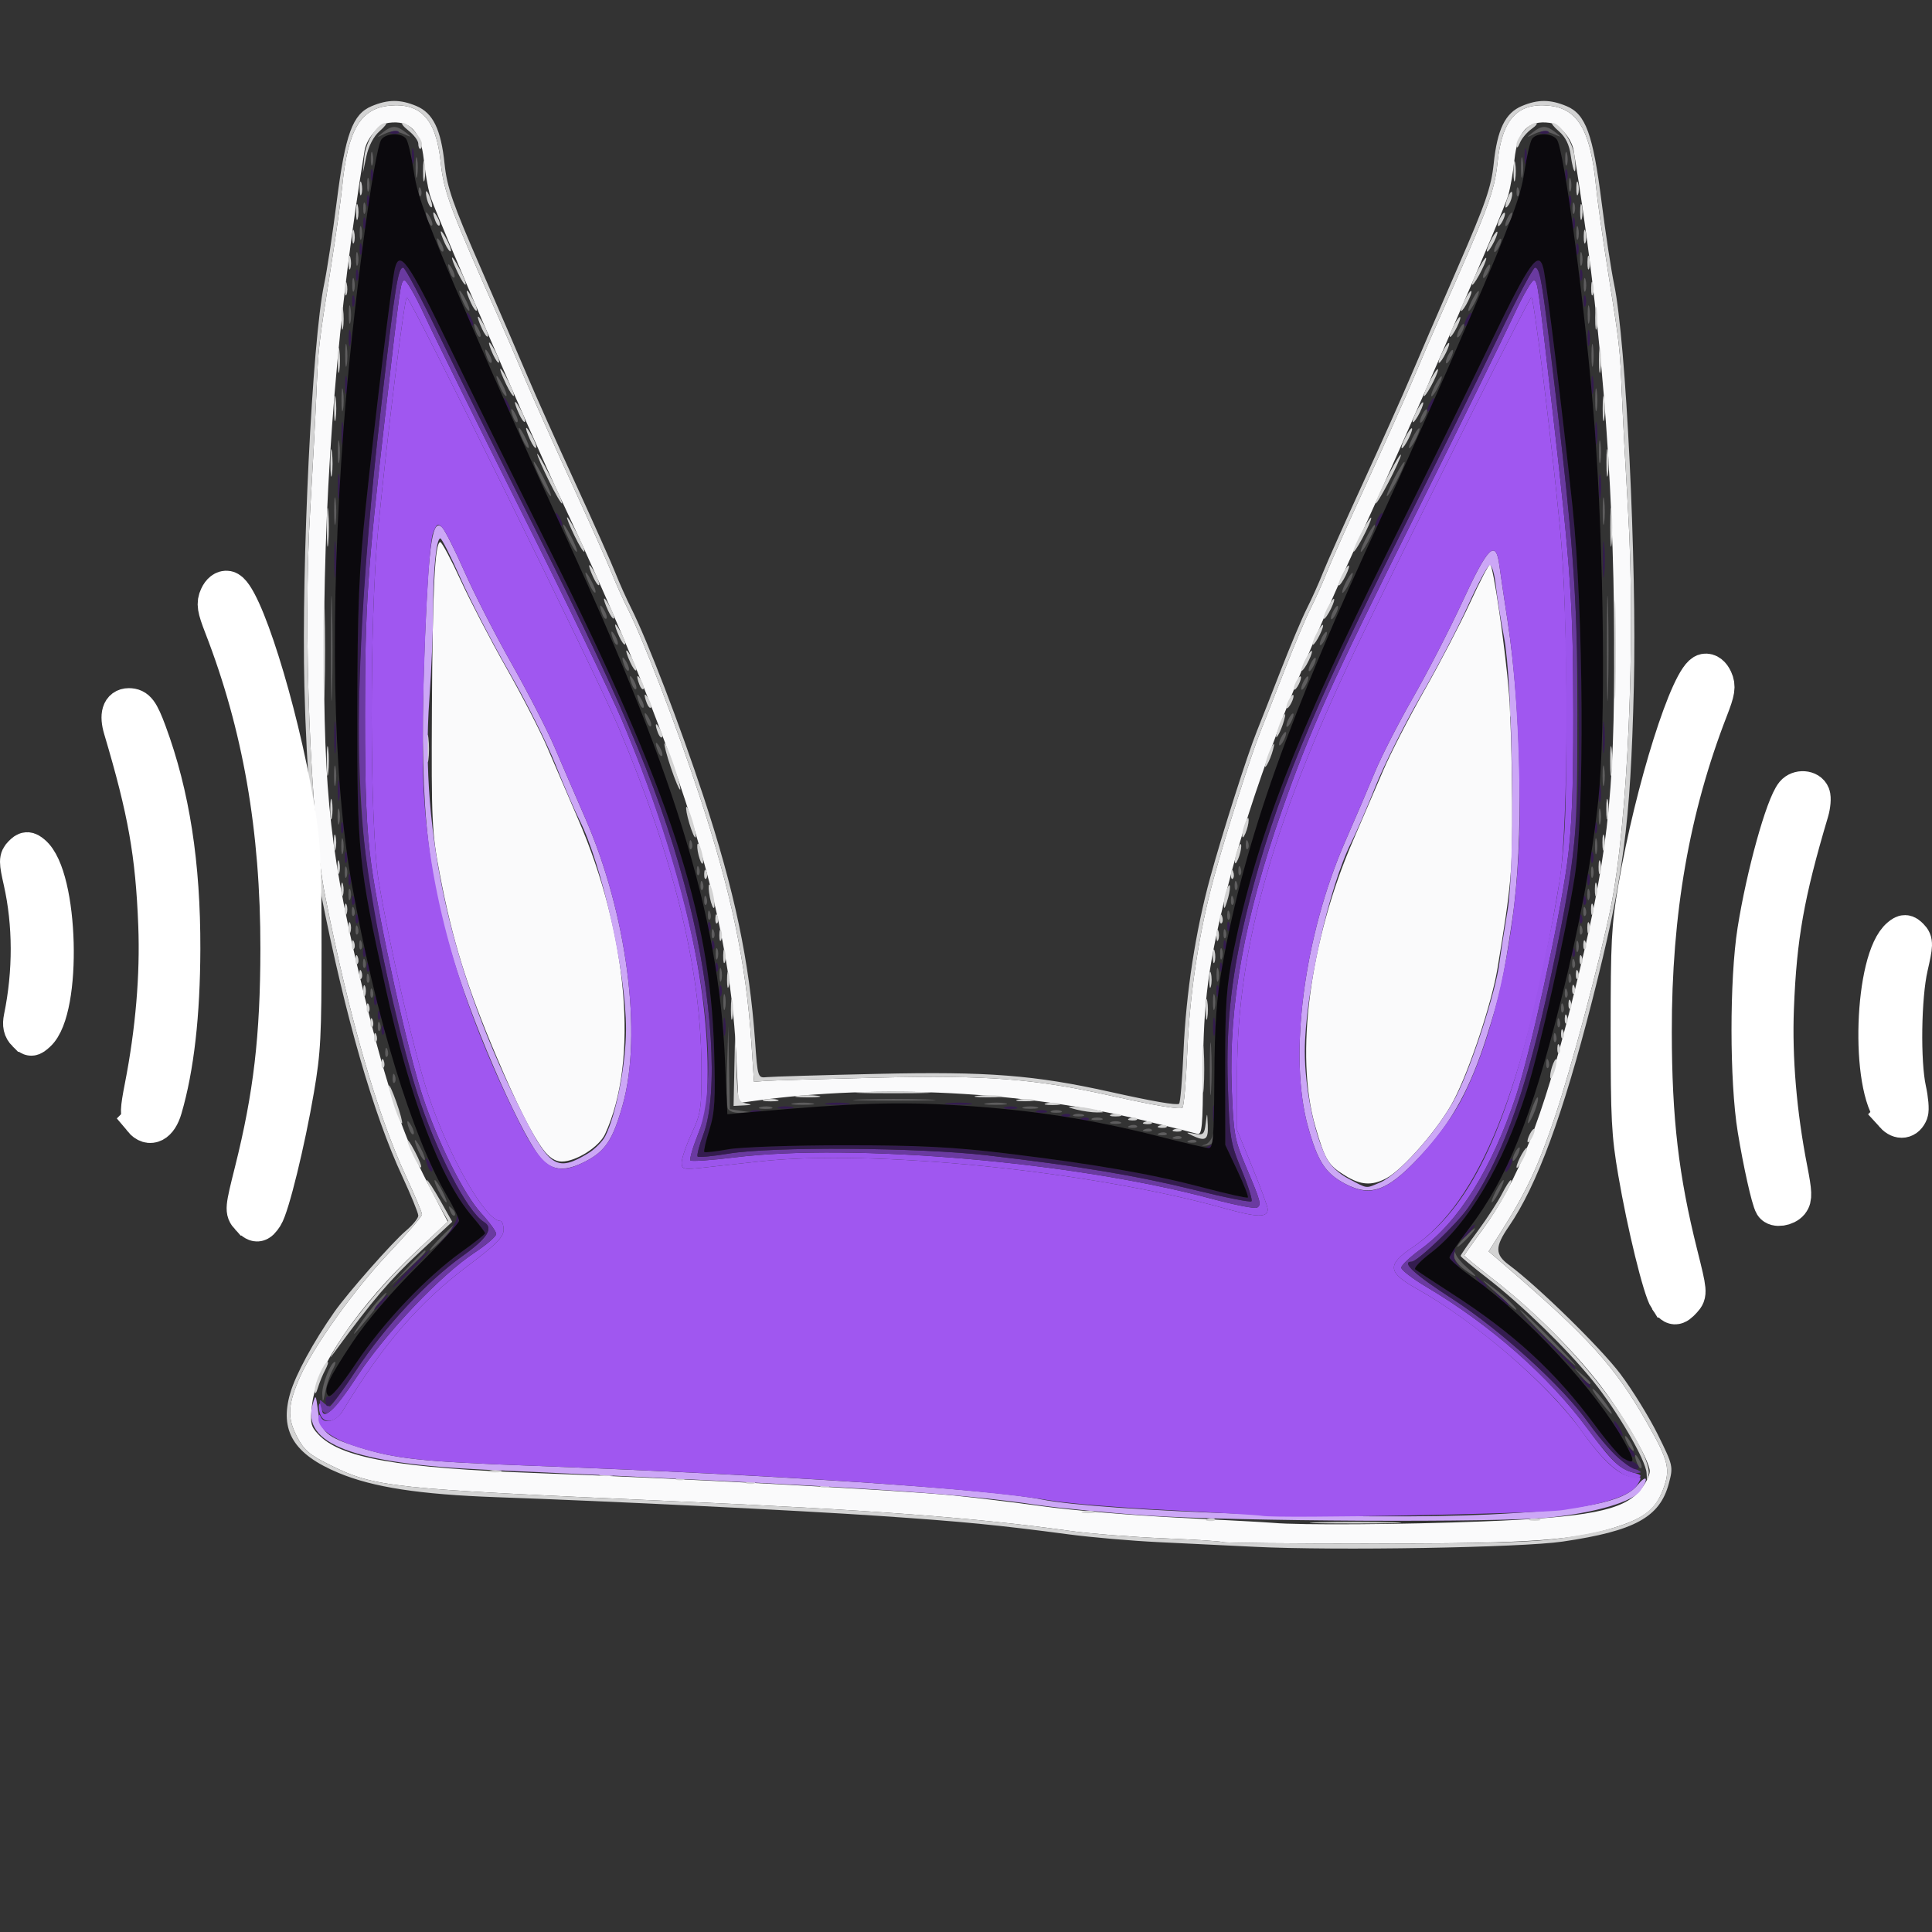 <?xml version="1.0" encoding="UTF-8" standalone="no"?>
<!-- Created with Inkscape (http://www.inkscape.org/) -->

<svg
   xmlns:dc="http://purl.org/dc/elements/1.1/"
   xmlns:cc="http://creativecommons.org/ns#"
   xmlns:rdf="http://www.w3.org/1999/02/22-rdf-syntax-ns#"
   xmlns:svg="http://www.w3.org/2000/svg"
   xmlns="http://www.w3.org/2000/svg"
   xmlns:sodipodi="http://sodipodi.sourceforge.net/DTD/sodipodi-0.dtd"
   xmlns:inkscape="http://www.inkscape.org/namespaces/inkscape"
   id="svg3390"
   version="1.1"
   inkscape:version="0.48.4 r9939"
   width="606.061"
   height="606.06"
   sodipodi:docname="event_whenhear.svg">
  <rect width="100%" height="100%" fill="#333333" stroke="none"/>
  <defs
     id="defs3394" />
  <sodipodi:namedview
     pagecolor="#ffffff"
     bordercolor="#666666"
     borderopacity="1"
     objecttolerance="10"
     gridtolerance="10"
     guidetolerance="10"
     inkscape:pageopacity="0"
     inkscape:pageshadow="2"
     inkscape:window-width="762"
     inkscape:window-height="570"
     id="namedview3392"
     showgrid="false"
     fit-margin-top="0"
     fit-margin-left="0"
     fit-margin-right="0"
     fit-margin-bottom="0"
     inkscape:zoom="0.40725244"
     inkscape:cx="-160.34321"
     inkscape:cy="240.63768"
     inkscape:window-x="604"
     inkscape:window-y="170"
     inkscape:window-maximized="0"
     inkscape:current-layer="svg3390" />
  <path
     inkscape:connector-curvature="0"
     id="path3424"
     d="m 383.619,483.76 c -0.267,-0.255 -8.601,-0.793 -18.52,-1.196 -9.92,-0.402 -23.272,-1.466 -29.671,-2.363 -29.417,-4.125 -62.578,-6.597 -125.086,-9.325 -88.444,-3.86 -92.667,-4.308 -106.904,-11.348 -6.431,-3.18 -8.152,-4.68 -10.378,-9.048 -2.99,-5.866 -2.772,-9.844 1.01,-18.463 4.152,-9.46 17.01,-27.445 27.687,-38.724 5.844,-6.174 10.625,-11.726 10.625,-12.339 0,-0.613 -2.283,-6.034 -5.074,-12.047 -9.007,-19.407 -17.777,-49.84 -25.281,-87.73 -4.673,-23.594 -6.996,-83.327 -4.715,-121.2 0.726,-12.057 1.588,-28.204 1.914,-35.884 0.663,-15.594 0.61,-15.129 4.562,-40.144 1.567,-9.92 3.179,-21.439 3.582,-25.599 1.693,-17.48 5.69,-24.305 14.759,-25.2 9.914,-0.978 14.728,4.338 16.122,17.802 0.944,9.116 2.91,14.396 17.918,48.123 2.136,4.8 5.86,13.439 8.275,19.199 2.415,5.76 9.081,20.683 14.812,33.162 5.731,12.479 11.423,25.23 12.648,28.334 1.226,3.104 3.456,8.079 4.955,11.054 5.006,9.931 15.311,36.772 22.626,58.936 9.866,29.89 14.567,52.328 16.235,77.484 l 0.803,12.112 3.491,-0.277 c 1.92,-0.152 17.9,-0.614 35.511,-1.027 34.253,-0.803 48.894,0.328 72.703,5.617 14.264,3.168 21.727,4.427 22.696,3.828 0.447,-0.276 1.122,-7.981 1.5,-17.121 0.776,-18.747 3.704,-38.012 8.374,-55.083 3.764,-13.76 11.665,-38.548 14.63,-45.896 1.162,-2.88 4.559,-11.52 7.548,-19.199 2.989,-7.68 6.668,-16.397 8.175,-19.373 1.507,-2.975 3.743,-7.95 4.968,-11.054 1.226,-3.104 6.917,-15.855 12.648,-28.334 5.731,-12.479 12.396,-27.402 14.812,-33.162 2.415,-5.76 6.139,-14.399 8.275,-19.199 15.008,-33.727 16.974,-39.007 17.918,-48.123 1.394,-13.465 6.209,-18.781 16.122,-17.802 9.069,0.895 13.066,7.72 14.759,25.2 0.403,4.16 2.015,15.679 3.582,25.599 3.952,25.015 3.899,24.55 4.562,40.144 0.326,7.68 1.188,23.828 1.914,35.884 2.445,40.59 -0.081,98.624 -5.429,124.737 -3.492,17.047 -12.232,49.831 -17.48,65.568 -5.112,15.33 -9.033,23.711 -16.856,36.038 l -3.958,6.237 4.035,3.468 c 27.591,23.71 35.508,32.437 45.706,50.382 6.781,11.933 7.388,14.52 4.921,20.98 -2.253,5.9 -5.705,8.715 -14.011,11.427 -13.53,4.418 -27.337,5.395 -76.312,5.402 -25.972,0.003 -47.44,-0.202 -47.707,-0.457 z M 465.167,477.268 c 32.895,-1.278 43.914,-3.423 49.162,-9.57 1.76,-2.061 3.2,-4.828 3.2,-6.147 0,-3.472 -9.251,-19.177 -17.017,-28.89 -8.564,-10.711 -20.551,-22.432 -32.07,-31.361 -5.001,-3.876 -9.092,-7.223 -9.092,-7.438 0,-0.215 2.414,-3.664 5.363,-7.666 11.456,-15.541 19.121,-34.949 28.378,-71.855 11.26,-44.892 13.425,-63.387 13.277,-113.45 -0.153,-51.87 -4.387,-103.039 -12.719,-153.698 -0.617,-3.749 -4.533,-8.248 -7.537,-8.659 -6.707,-0.917 -10.093,2.623 -11.03,11.532 -0.379,3.598 -1.226,8.545 -1.884,10.994 -1.409,5.249 -31.167,73.909 -46.484,107.251 -21.429,46.649 -34.241,80.571 -41.752,110.541 -5.926,23.649 -7.484,35.443 -7.568,57.293 -0.067,17.268 -0.32,19.984 -1.823,19.524 -0.96,-0.293 -8.291,-2.125 -16.29,-4.07 -38.387,-9.334 -83.311,-11.651 -122.282,-6.307 l -5.342,0.732 -0.739,-15.55 c -2.158,-45.395 -17.814,-94.976 -54.879,-173.798 -9.222,-19.612 -39.946,-90.887 -41.215,-95.615 -0.658,-2.449 -1.506,-7.397 -1.884,-10.994 -0.937,-8.909 -4.323,-12.449 -11.03,-11.532 -3.005,0.411 -6.921,4.91 -7.537,8.659 -8.332,50.659 -12.567,101.828 -12.719,153.698 -0.145,49.38 1.955,67.742 12.832,112.198 6.891,28.165 12.06,43.411 19.7,58.103 l 6.267,12.053 -9.472,8.892 c -18.365,17.239 -31.695,36.682 -33.046,48.203 -0.706,6.024 -0.507,7.031 1.894,9.588 7.007,7.458 24.723,10.581 69.207,12.197 42.294,1.537 113.592,5.363 129.74,6.962 6.72,0.666 19.548,2.22 28.508,3.453 8.96,1.234 28.072,2.832 42.471,3.552 14.399,0.72 27.752,1.451 29.671,1.626 8.29,0.753 40.467,0.533 65.743,-0.449 z M 422.135,368.878 c -5.523,-3.367 -6.42,-4.831 -9.535,-15.557 -6.485,-22.334 -1.732,-58.348 11.824,-89.596 3.054,-7.04 7.339,-16.998 9.522,-22.129 2.183,-5.131 7.975,-16.389 12.872,-25.017 4.897,-8.628 11.37,-21.055 14.384,-27.615 3.015,-6.56 5.815,-11.927 6.224,-11.927 0.962,0 4.829,26.476 5.949,40.726 0.478,6.08 0.921,21.303 0.985,33.83 0.112,21.808 -0.24,25.789 -4.61,52.242 -1.779,10.769 -8.768,31.825 -13.71,41.304 -4.486,8.604 -15.89,21.764 -21.272,24.548 -4.458,2.305 -7.883,2.086 -12.632,-0.809 z m -251.75,-8.284 c -3.496,-4.656 -8.293,-14.2 -14.616,-29.086 -9.325,-21.95 -13.816,-36.401 -17.811,-57.31 -2.474,-12.948 -2.654,-16.711 -2.471,-51.78 0.197,-37.709 0.932,-52.361 2.628,-52.361 0.492,0 3.361,5.367 6.376,11.927 3.015,6.56 9.488,18.986 14.384,27.615 4.897,8.628 10.689,19.886 12.872,25.017 2.183,5.131 6.467,15.089 9.522,22.129 15.747,36.297 19.172,76 8.539,99.005 -1.869,4.043 -9.095,8.627 -13.601,8.627 -2.006,0 -3.912,-1.238 -5.822,-3.782 z"
     style="fill:#fafafb" />
  <path
     inkscape:connector-curvature="0"
     id="path3422"
     d="m 393.606,485.228 c -8.32,-0.408 -21.934,-1.069 -30.253,-1.467 -8.32,-0.399 -20.886,-1.486 -27.926,-2.416 -22.465,-2.968 -33.152,-4.011 -59.343,-5.792 -25.689,-1.747 -84.564,-4.63 -120.431,-5.896 -23.967,-0.846 -38.596,-3.095 -49.403,-7.594 -14.131,-5.883 -18.625,-13.272 -15.212,-25.013 1.71,-5.881 7.198,-15.994 13.802,-25.433 4.181,-5.976 18.296,-22 22.47,-25.508 2.149,-1.807 3.907,-3.955 3.907,-4.775 0,-0.82 -2.283,-6.411 -5.074,-12.424 -9.007,-19.407 -17.777,-49.84 -25.281,-87.73 -2.618,-13.22 -4.721,-38.929 -5.377,-65.743 -0.947,-38.722 2.464,-108.447 6.173,-126.16 0.928,-4.43 2.708,-16.105 3.957,-25.944 2.702,-21.289 4.983,-27.534 10.973,-30.037 5.132,-2.144 8.968,-2.158 14.009,-0.052 5.225,2.183 7.739,7.324 8.858,18.116 0.762,7.353 2.554,12.52 11.302,32.592 5.718,13.119 12.386,28.566 14.819,34.326 2.433,5.76 9.112,20.683 14.843,33.162 5.731,12.479 11.423,25.23 12.648,28.334 1.226,3.104 3.456,8.079 4.955,11.054 5.006,9.931 15.311,36.772 22.626,58.936 9.753,29.549 14.439,51.743 16.214,76.796 0.817,11.527 0.851,11.633 3.733,11.331 1.6,-0.168 17.318,-0.63 34.929,-1.027 34.246,-0.773 48.998,0.374 72.703,5.649 13.487,3.002 20.767,4.259 21.643,3.739 0.384,-0.228 1.011,-7.632 1.393,-16.453 0.793,-18.291 3.772,-37.693 8.37,-54.503 3.764,-13.76 11.665,-38.548 14.63,-45.896 1.162,-2.88 4.559,-11.52 7.548,-19.199 2.989,-7.68 6.668,-16.397 8.175,-19.373 1.507,-2.975 3.743,-7.95 4.968,-11.054 1.226,-3.104 6.917,-15.855 12.648,-28.334 5.731,-12.479 12.41,-27.402 14.843,-33.162 2.433,-5.76 9.101,-21.206 14.819,-34.326 8.747,-20.072 10.539,-25.239 11.302,-32.592 1.119,-10.792 3.633,-15.933 8.858,-18.116 5.041,-2.106 8.877,-2.092 14.009,0.052 5.989,2.502 8.27,8.747 10.973,30.037 1.249,9.839 3.03,21.514 3.957,25.944 3.708,17.713 7.12,87.438 6.173,126.16 -1.067,43.625 -3.239,59.953 -13.116,98.61 -9.158,35.842 -17.296,57.885 -26.086,70.661 -4.432,6.442 -4.417,8.815 0.081,12.14 8.958,6.623 28.711,25.956 34.875,34.134 3.735,4.955 9.013,13.494 11.729,18.975 4.838,9.764 4.909,10.078 3.483,15.427 -2.82,10.576 -10.72,14.893 -33.317,18.204 -12.96,1.899 -71.16,2.888 -96.578,1.64 z m 96.578,-2.765 c 20.999,-3.154 28.237,-6.622 31.465,-15.075 2.467,-6.46 1.86,-9.048 -4.921,-20.98 -10.198,-17.945 -18.115,-26.672 -45.706,-50.382 l -4.035,-3.468 3.958,-6.237 c 7.823,-12.327 11.743,-20.709 16.856,-36.038 5.248,-15.737 13.988,-48.521 17.48,-65.568 5.349,-26.113 7.875,-84.147 5.429,-124.737 -0.726,-12.057 -1.588,-28.204 -1.914,-35.884 -0.663,-15.594 -0.61,-15.129 -4.562,-40.144 -1.567,-9.92 -3.179,-21.439 -3.582,-25.599 -1.693,-17.48 -5.69,-24.305 -14.759,-25.2 -9.914,-0.978 -14.728,4.338 -16.122,17.802 -0.944,9.116 -2.91,14.396 -17.918,48.123 -2.136,4.8 -5.86,13.439 -8.275,19.199 -2.415,5.76 -9.081,20.683 -14.812,33.162 -5.731,12.479 -11.423,25.23 -12.648,28.334 -1.226,3.104 -3.461,8.079 -4.968,11.054 -1.507,2.975 -5.186,11.693 -8.175,19.373 -2.989,7.68 -6.386,16.319 -7.548,19.199 -2.965,7.348 -10.867,32.136 -14.63,45.896 -4.669,17.072 -7.598,36.336 -8.374,55.083 -0.378,9.14 -1.053,16.845 -1.5,17.121 -0.969,0.599 -8.432,-0.66 -22.696,-3.828 -23.809,-5.288 -38.45,-6.419 -72.703,-5.617 -17.611,0.413 -33.591,0.875 -35.511,1.027 l -3.491,0.277 -0.803,-12.112 c -1.668,-25.156 -6.369,-47.594 -16.235,-77.484 -7.316,-22.164 -17.62,-49.005 -22.626,-58.936 -1.5,-2.975 -3.73,-7.95 -4.955,-11.054 -1.226,-3.104 -6.917,-15.855 -12.648,-28.334 -5.731,-12.479 -12.396,-27.402 -14.812,-33.162 -2.415,-5.76 -6.139,-14.399 -8.275,-19.199 C 141.16,65.35 139.194,60.07 138.25,50.954 136.855,37.489 132.041,32.173 122.127,33.152 c -9.069,0.895 -13.066,7.72 -14.759,25.2 -0.403,4.16 -2.015,15.679 -3.582,25.599 -3.952,25.015 -3.899,24.55 -4.562,40.144 -0.326,7.68 -1.188,23.828 -1.914,35.884 -2.282,37.873 0.042,97.606 4.715,121.2 7.504,37.89 16.274,68.323 25.281,87.73 2.791,6.013 5.074,11.434 5.074,12.047 0,0.613 -4.781,6.165 -10.625,12.339 -10.676,11.279 -23.535,29.264 -27.687,38.724 -3.782,8.619 -4,12.597 -1.01,18.463 2.226,4.368 3.947,5.868 10.378,9.048 14.237,7.04 18.46,7.488 106.904,11.348 62.508,2.728 95.668,5.2 125.086,9.325 6.4,0.897 19.752,1.961 29.671,2.363 9.92,0.402 18.254,0.94 18.52,1.196 0.267,0.255 21.735,0.461 47.707,0.457 36.037,-0.005 49.978,-0.421 58.858,-1.755 z m -76.444,-4.925 c 6.594,-0.208 17.066,-0.207 23.272,0.002 6.206,0.209 0.811,0.379 -11.989,0.378 -12.799,-10e-4 -17.877,-0.172 -11.283,-0.38 z m -34.897,-1.09 c 0.84,-0.336 1.844,-0.295 2.23,0.092 0.387,0.387 -0.301,0.662 -1.527,0.611 -1.356,-0.056 -1.631,-0.332 -0.703,-0.703 z m 101.159,0.024 c 0.8,-0.323 2.109,-0.323 2.909,0 0.8,0.323 0.145,0.587 -1.454,0.587 -1.6,0 -2.254,-0.264 -1.454,-0.587 z M 339.813,474.109 c 1.132,-0.295 2.703,-0.276 3.491,0.043 0.788,0.319 -0.139,0.56 -2.058,0.536 -1.92,-0.024 -2.564,-0.284 -1.432,-0.58 z m -81.982,-8.134 c 0.84,-0.336 1.844,-0.295 2.23,0.092 0.387,0.387 -0.301,0.662 -1.527,0.611 -1.356,-0.056 -1.631,-0.332 -0.703,-0.703 z m -23.272,-1.164 c 0.84,-0.336 1.844,-0.295 2.23,0.092 0.387,0.387 -0.301,0.662 -1.527,0.611 -1.356,-0.056 -1.631,-0.332 -0.703,-0.703 z m -22.108,-1.164 c 0.84,-0.336 1.844,-0.295 2.23,0.092 0.387,0.387 -0.301,0.662 -1.527,0.611 -1.356,-0.056 -1.631,-0.332 -0.703,-0.703 z m 304.073,-1.56 c -0.218,-4.039 -9.179,-19.445 -16.779,-28.846 -8.097,-10.016 -22.413,-23.954 -33.123,-32.249 -4.64,-3.593 -8.436,-6.756 -8.436,-7.028 0,-0.272 2.411,-3.769 5.359,-7.77 2.947,-4.002 6.361,-9.239 7.587,-11.639 1.226,-2.4 2.49,-4.363 2.81,-4.363 1.141,0 -3.964,8.848 -9.233,16.003 -2.947,4.002 -5.359,7.451 -5.359,7.666 0,0.215 4.281,3.708 9.512,7.764 18.29,14.178 35.445,33.523 44.577,50.272 2.609,4.784 4.064,8.846 3.753,10.472 -0.483,2.521 -0.517,2.507 -0.668,-0.281 z m -327.977,0.385 c 1.132,-0.295 2.703,-0.276 3.491,0.043 0.788,0.319 -0.139,0.56 -2.058,0.536 -1.92,-0.024 -2.564,-0.284 -1.432,-0.58 z m -34.908,-1.164 c 1.132,-0.295 2.703,-0.276 3.491,0.043 0.788,0.319 -0.139,0.56 -2.058,0.536 -1.92,-0.024 -2.564,-0.284 -1.432,-0.58 z M 98.737,436.169 c -0.102,-2.142 2.974,-8.96 4.043,-8.96 0.326,0 -0.021,1.148 -0.772,2.55 -0.751,1.403 -1.771,3.89 -2.268,5.527 -0.601,1.98 -0.937,2.275 -1.003,0.883 z m 6.355,-13.033 c 4.405,-7.776 15.235,-20.807 25.071,-30.167 l 10.419,-9.915 -3.629,-6.431 c -1.996,-3.537 -3.367,-6.431 -3.047,-6.431 0.32,0 2.241,2.941 4.27,6.535 l 3.688,6.535 -10.512,9.809 c -9.012,8.409 -14.438,14.781 -26.111,30.664 -2.109,2.87 -2.11,2.865 -0.147,-0.6 z m 24.589,-60.561 c -2.733,-5.732 -2.349,-6.708 0.509,-1.291 1.298,2.46 2.154,4.679 1.903,4.931 -0.252,0.252 -1.337,-1.386 -2.411,-3.64 z m 346.041,3.545 c 0,-0.64 0.748,-2.473 1.663,-4.073 0.915,-1.6 1.663,-2.385 1.663,-1.745 0,0.64 -0.748,2.473 -1.663,4.073 -0.915,1.6 -1.663,2.385 -1.663,1.745 z m 3.444,-8.145 c 0,-0.64 0.508,-1.949 1.128,-2.909 0.62,-0.96 1.128,-1.222 1.128,-0.582 0,0.64 -0.508,1.949 -1.128,2.909 -0.62,0.96 -1.128,1.222 -1.128,0.582 z m -105.34,-1.845 c -1.953,-0.923 -1.825,-1.003 0.799,-0.496 2.811,0.543 3.173,0.222 3.595,-3.182 0.463,-3.731 0.472,-3.723 0.656,0.578 0.195,4.577 -0.727,5.143 -5.05,3.1 z m -5.454,-1.859 c 0.84,-0.336 1.844,-0.295 2.23,0.092 0.387,0.387 -0.301,0.662 -1.527,0.611 -1.356,-0.056 -1.631,-0.332 -0.703,-0.703 z m -4.654,-1.164 c 0.84,-0.336 1.844,-0.295 2.23,0.092 0.387,0.387 -0.301,0.662 -1.527,0.611 -1.356,-0.056 -1.631,-0.332 -0.703,-0.703 z m -239.932,-5.749 c -1.032,-3.029 -1.838,-6.068 -1.791,-6.754 0.047,-0.686 1.092,1.591 2.323,5.059 1.231,3.469 2.037,6.508 1.791,6.754 -0.246,0.246 -1.292,-2.031 -2.323,-5.059 z m 235.277,4.585 c 0.84,-0.336 1.844,-0.295 2.23,0.092 0.387,0.387 -0.301,0.662 -1.527,0.611 -1.356,-0.056 -1.631,-0.332 -0.703,-0.703 z m -4.654,-1.164 c 0.84,-0.336 1.844,-0.295 2.23,0.092 0.387,0.387 -0.301,0.662 -1.527,0.611 -1.356,-0.056 -1.631,-0.332 -0.703,-0.703 z m -5.891,-1.139 c 0.8,-0.323 2.109,-0.323 2.909,0 0.8,0.323 0.145,0.587 -1.454,0.587 -1.6,0 -2.254,-0.264 -1.454,-0.587 z m -10.763,-1.557 c -3.114,-0.792 -3.177,-0.888 -0.582,-0.888 1.6,0 4.48,0.4 6.4,0.888 3.114,0.792 3.177,0.888 0.582,0.888 -1.6,0 -4.48,-0.4 -6.4,-0.888 z m -107.388,-13.09 0.244,-11.927 0.38,11.269 c 0.356,10.564 0.541,11.301 2.956,11.768 2.159,0.418 2.058,0.525 -0.623,0.657 l -3.2,0.158 0.244,-11.927 z m 97.789,11.125 c 1.12,-0.293 2.953,-0.293 4.073,0 1.12,0.293 0.204,0.532 -2.036,0.532 -2.24,0 -3.156,-0.239 -2.036,-0.532 z m 49.01,-10.834 c 0,-6.72 0.192,-9.469 0.427,-6.109 0.235,3.36 0.235,8.858 0,12.218 -0.235,3.36 -0.427,0.611 -0.427,-6.109 z m -137.443,9.67 c 1.12,-0.293 2.953,-0.293 4.073,0 1.12,0.293 0.204,0.532 -2.036,0.532 -2.24,0 -3.156,-0.239 -2.036,-0.532 z m 79.719,-0.021 c 1.447,-0.278 3.542,-0.268 4.654,0.024 1.113,0.291 -0.072,0.519 -2.632,0.506 -2.56,-0.013 -3.47,-0.251 -2.023,-0.53 z m -69.247,-1.174 c 1.76,-0.267 4.64,-0.267 6.4,0 1.76,0.267 0.32,0.485 -3.2,0.485 -3.52,0 -4.96,-0.218 -3.2,-0.485 z m 56.455,-0.009 c 2.091,-0.259 5.233,-0.254 6.982,0.012 1.748,0.266 0.037,0.477 -3.803,0.471 -3.84,-0.007 -5.27,-0.224 -3.179,-0.483 z M 270.557,342.565 c 5.28,-0.216 13.919,-0.216 19.199,0 5.28,0.216 0.96,0.392 -9.6,0.392 -10.56,0 -14.879,-0.176 -9.6,-0.392 z m 215.718,-4.952 c 0,-0.96 0.45,-2.793 1,-4.073 0.63,-1.467 1,-1.682 1,-0.582 0,0.96 -0.45,2.793 -1,4.073 -0.63,1.467 -1,1.682 -1,0.582 z M 119.673,333.443 c 0.056,-1.356 0.332,-1.631 0.703,-0.703 0.336,0.84 0.295,1.844 -0.092,2.23 -0.387,0.387 -0.662,-0.301 -0.611,-1.527 z m 368.857,-4.654 c 0.056,-1.356 0.332,-1.631 0.703,-0.703 0.336,0.84 0.295,1.844 -0.092,2.23 -0.387,0.387 -0.662,-0.301 -0.611,-1.527 z m -371.184,-3.491 c 0.056,-1.356 0.332,-1.631 0.703,-0.703 0.336,0.84 0.295,1.844 -0.092,2.23 -0.387,0.387 -0.662,-0.301 -0.611,-1.527 z m 372.348,-1.164 c 0.056,-1.356 0.332,-1.631 0.703,-0.703 0.336,0.84 0.295,1.844 -0.092,2.23 -0.387,0.387 -0.662,-0.301 -0.611,-1.527 z m -373.512,-3.491 c 0.056,-1.356 0.332,-1.631 0.703,-0.703 0.336,0.84 0.295,1.844 -0.092,2.23 -0.387,0.387 -0.662,-0.301 -0.611,-1.527 z m 113.093,-3.976 c 0,-2.88 0.227,-4.058 0.504,-2.618 0.277,1.44 0.277,3.796 0,5.236 -0.277,1.44 -0.504,0.262 -0.504,-2.618 z m 148.939,0 c 0,-2.88 0.227,-4.058 0.504,-2.618 0.277,1.44 0.277,3.796 0,5.236 -0.277,1.44 -0.504,0.262 -0.504,-2.618 z m 112.643,2.812 c 0.056,-1.356 0.332,-1.631 0.703,-0.703 0.336,0.84 0.295,1.844 -0.092,2.23 -0.387,0.387 -0.662,-0.301 -0.611,-1.527 z m -375.839,-3.491 c 0.056,-1.356 0.332,-1.631 0.703,-0.703 0.336,0.84 0.295,1.844 -0.092,2.23 -0.387,0.387 -0.662,-0.301 -0.611,-1.527 z m 377.002,-1.164 c 0.056,-1.356 0.332,-1.631 0.703,-0.703 0.336,0.84 0.295,1.844 -0.092,2.23 -0.387,0.387 -0.662,-0.301 -0.611,-1.527 z m -378.074,-3.976 c 0,-1.6 0.264,-2.254 0.587,-1.454 0.323,0.8 0.323,2.109 0,2.909 -0.323,0.8 -0.587,0.145 -0.587,-1.454 z m 379.238,-0.679 c 0.056,-1.356 0.332,-1.631 0.703,-0.703 0.336,0.84 0.295,1.844 -0.092,2.23 -0.387,0.387 -0.662,-0.301 -0.611,-1.527 z m -265.12,-2.812 c 0,-2.24 0.239,-3.156 0.532,-2.036 0.293,1.12 0.293,2.953 0,4.073 -0.293,1.12 -0.532,0.204 -0.532,-2.036 z m 151.266,0 c 0,-2.24 0.239,-3.156 0.532,-2.036 0.293,1.12 0.293,2.953 0,4.073 -0.293,1.12 -0.532,0.204 -0.532,-2.036 z m -266.64,-1.842 c 0.056,-1.356 0.332,-1.631 0.703,-0.703 0.336,0.84 0.295,1.844 -0.092,2.23 -0.387,0.387 -0.662,-0.301 -0.611,-1.527 z m 381.657,0 c 0.056,-1.356 0.332,-1.631 0.703,-0.703 0.336,0.84 0.295,1.844 -0.092,2.23 -0.387,0.387 -0.662,-0.301 -0.611,-1.527 z m -382.82,-4.654 c 0.056,-1.356 0.332,-1.631 0.703,-0.703 0.336,0.84 0.295,1.844 -0.092,2.23 -0.387,0.387 -0.662,-0.301 -0.611,-1.527 z m 115.33,-1.067 c 0.024,-1.92 0.284,-2.564 0.58,-1.432 0.295,1.132 0.276,2.703 -0.043,3.491 -0.319,0.788 -0.56,-0.139 -0.536,-2.058 z m 153.594,0 c 0.024,-1.92 0.284,-2.564 0.58,-1.432 0.295,1.132 0.276,2.703 -0.043,3.491 -0.319,0.788 -0.56,-0.139 -0.536,-2.058 z m 115.06,1.067 c 0.056,-1.356 0.332,-1.631 0.703,-0.703 0.336,0.84 0.295,1.844 -0.092,2.23 -0.387,0.387 -0.662,-0.301 -0.611,-1.527 z M 110.365,296.208 c 0.056,-1.356 0.332,-1.631 0.703,-0.703 0.336,0.84 0.295,1.844 -0.092,2.23 -0.387,0.387 -0.662,-0.301 -0.611,-1.527 z m 386.311,0 c 0.056,-1.356 0.332,-1.631 0.703,-0.703 0.336,0.84 0.295,1.844 -0.092,2.23 -0.387,0.387 -0.662,-0.301 -0.611,-1.527 z m -271.024,-2.812 c 0,-1.6 0.264,-2.254 0.587,-1.454 0.323,0.8 0.323,2.109 0,2.909 -0.323,0.8 -0.587,0.145 -0.587,-1.454 z m 155.921,0 c 0,-1.6 0.264,-2.254 0.587,-1.454 0.323,0.8 0.323,2.109 0,2.909 -0.323,0.8 -0.587,0.145 -0.587,-1.454 z m -272.279,-2.327 c 0,-1.6 0.264,-2.254 0.587,-1.454 0.323,0.8 0.323,2.109 0,2.909 -0.323,0.8 -0.587,0.145 -0.587,-1.454 z m 388.638,0 c 0,-1.6 0.264,-2.254 0.587,-1.454 0.323,0.8 0.323,2.109 0,2.909 -0.323,0.8 -0.587,0.145 -0.587,-1.454 z m -273.535,-3.006 c 0.056,-1.356 0.332,-1.631 0.703,-0.703 0.336,0.84 0.295,1.844 -0.092,2.23 -0.387,0.387 -0.662,-0.301 -0.611,-1.527 z m 158.248,0 c 0.056,-1.356 0.332,-1.631 0.703,-0.703 0.336,0.84 0.295,1.844 -0.092,2.23 -0.387,0.387 -0.662,-0.301 -0.611,-1.527 z m -274.515,-2.812 c 0,-1.6 0.264,-2.254 0.587,-1.454 0.323,0.8 0.323,2.109 0,2.909 -0.323,0.8 -0.587,0.145 -0.587,-1.454 z m 390.965,0 c 0,-1.6 0.264,-2.254 0.587,-1.454 0.323,0.8 0.323,2.109 0,2.909 -0.323,0.8 -0.587,0.145 -0.587,-1.454 z m -276.39,-3.636 c -0.97,-4.85 -0.03,-5.79 1.018,-1.018 0.442,2.011 0.561,3.9 0.264,4.196 -0.296,0.296 -0.874,-1.134 -1.282,-3.178 z m 161.209,1.891 c -0.019,-1.28 0.416,-3.374 0.966,-4.654 1.274,-2.965 1.274,0.094 0,4.073 -0.749,2.338 -0.938,2.453 -0.966,0.582 z m -276.905,-4.654 c 0.024,-1.92 0.284,-2.564 0.58,-1.432 0.295,1.132 0.276,2.703 -0.043,3.491 -0.319,0.788 -0.56,-0.139 -0.536,-2.058 z m 393.293,0 c 0.024,-1.92 0.284,-2.564 0.58,-1.432 0.295,1.132 0.276,2.703 -0.043,3.491 -0.319,0.788 -0.56,-0.139 -0.536,-2.058 z M 220.905,274.1 c 0.056,-1.356 0.332,-1.631 0.703,-0.703 0.336,0.84 0.295,1.844 -0.092,2.23 -0.387,0.387 -0.662,-0.301 -0.611,-1.527 z m 165.229,0 c 0.056,-1.356 0.332,-1.631 0.703,-0.703 0.336,0.84 0.295,1.844 -0.092,2.23 -0.387,0.387 -0.662,-0.301 -0.611,-1.527 z m -280.29,-2.23 c 0.024,-1.92 0.284,-2.564 0.58,-1.432 0.295,1.132 0.276,2.703 -0.043,3.491 -0.319,0.788 -0.56,-0.139 -0.536,-2.058 z m 395.62,0 c 0.024,-1.92 0.284,-2.564 0.58,-1.432 0.295,1.132 0.276,2.703 -0.043,3.491 -0.319,0.788 -0.56,-0.139 -0.536,-2.058 z m -282.314,-3.574 c -0.428,-1.705 -0.554,-3.325 -0.279,-3.599 0.274,-0.274 0.849,0.897 1.277,2.602 0.428,1.705 0.554,3.325 0.279,3.599 -0.274,0.274 -0.849,-0.897 -1.277,-2.602 z m 168.219,1.828 c 0,-0.96 0.45,-2.793 1,-4.073 0.63,-1.467 1,-1.682 1,-0.582 0,0.96 -0.45,2.793 -1,4.073 -0.63,1.467 -1,1.682 -1,0.582 z m -282.645,-5.818 c 0,-2.24 0.239,-3.156 0.532,-2.036 0.293,1.12 0.293,2.953 0,4.073 -0.293,1.12 -0.532,0.204 -0.532,-2.036 z m 397.947,0 c 0,-2.24 0.239,-3.156 0.532,-2.036 0.293,1.12 0.293,2.953 0,4.073 -0.293,1.12 -0.532,0.204 -0.532,-2.036 z m -286.407,-5.924 c -0.787,-2.626 -1.216,-4.989 -0.955,-5.251 0.262,-0.262 1.12,1.673 1.907,4.299 0.787,2.626 1.216,4.989 0.955,5.251 -0.262,0.262 -1.12,-1.673 -1.907,-4.299 z m 173.432,3.597 c 0,-0.96 0.45,-2.793 1,-4.073 0.63,-1.467 1,-1.682 1,-0.582 0,0.96 -0.45,2.793 -1,4.073 -0.63,1.467 -1,1.682 -1,0.582 z m -286.089,-8.145 c 0,-2.88 0.227,-4.058 0.504,-2.618 0.277,1.44 0.277,3.796 0,5.236 -0.277,1.44 -0.504,0.262 -0.504,-2.618 z m 400.274,0 c 0,-2.88 0.227,-4.058 0.504,-2.618 0.277,1.44 0.277,3.796 0,5.236 -0.277,1.44 -0.504,0.262 -0.504,-2.618 z M 210.478,240.898 c -1.346,-3.987 -2.248,-7.449 -2.003,-7.694 0.245,-0.245 1.546,2.817 2.893,6.804 1.346,3.987 2.248,7.449 2.003,7.694 -0.245,0.245 -1.546,-2.817 -2.893,-6.804 z m -107.978,-2.19 c 0,-4.16 0.211,-5.862 0.469,-3.782 0.258,2.08 0.258,5.483 0,7.563 -0.258,2.08 -0.469,0.378 -0.469,-3.782 z m 402.601,0 c 0,-4.16 0.211,-5.862 0.469,-3.782 0.258,2.08 0.258,5.483 0,7.563 -0.258,2.08 -0.469,0.378 -0.469,-3.782 z m -371.196,-4.073 c 0.007,-3.84 0.224,-5.27 0.483,-3.179 0.259,2.091 0.254,5.233 -0.012,6.982 -0.266,1.748 -0.477,0.037 -0.471,-3.802 z m 263.277,4.073 c 0.428,-1.6 1.263,-3.694 1.857,-4.654 0.749,-1.213 0.841,-0.858 0.3,1.164 -0.428,1.6 -1.263,3.694 -1.857,4.654 -0.749,1.213 -0.841,0.858 -0.3,-1.164 z m -190.77,-8.772 c -1.123,-2.926 -0.792,-3.681 0.58,-1.322 0.679,1.168 0.99,2.369 0.69,2.668 -0.3,0.3 -0.871,-0.306 -1.27,-1.346 z m 194.261,-0.537 c 0.428,-1.6 1.263,-3.694 1.857,-4.654 0.749,-1.213 0.841,-0.858 0.3,1.164 -0.428,1.6 -1.263,3.694 -1.857,4.654 -0.749,1.213 -0.841,0.858 -0.3,-1.164 z M 101.458,203.8 c 0,-13.759 0.168,-19.388 0.374,-12.509 0.206,6.88 0.206,18.137 0,25.017 -0.206,6.88 -0.374,1.251 -0.374,-12.509 z m 404.928,0 c 0,-13.759 0.168,-19.388 0.374,-12.509 0.206,6.88 0.206,18.137 0,25.017 -0.206,6.88 -0.374,1.251 -0.374,-12.509 z m -32.781,18.036 c 0.013,-2.56 0.251,-3.47 0.53,-2.023 0.278,1.447 0.268,3.542 -0.024,4.654 -0.291,1.113 -0.519,-0.072 -0.506,-2.632 z m -270.684,-1.209 c -1.123,-2.926 -0.792,-3.681 0.58,-1.322 0.679,1.168 0.99,2.369 0.69,2.668 -0.3,0.3 -0.871,-0.306 -1.27,-1.346 z m 200.611,1.209 c 0,-0.64 0.508,-1.949 1.128,-2.909 0.62,-0.96 1.128,-1.222 1.128,-0.582 0,0.64 -0.508,1.949 -1.128,2.909 -0.62,0.96 -1.128,1.222 -1.128,0.582 z m -202.938,-7.027 c -1.123,-2.926 -0.792,-3.681 0.58,-1.322 0.679,1.168 0.99,2.369 0.69,2.668 -0.3,0.3 -0.871,-0.306 -1.27,-1.346 z m 205.265,1.209 c 0,-0.64 0.508,-1.949 1.128,-2.909 0.62,-0.96 1.128,-1.222 1.128,-0.582 0,0.64 -0.508,1.949 -1.128,2.909 -0.62,0.96 -1.128,1.222 -1.128,0.582 z M 197.731,207.823 c -1.95,-4.279 -1.578,-5.192 0.53,-1.302 0.984,1.817 1.572,3.52 1.306,3.787 -0.266,0.266 -1.093,-0.852 -1.836,-2.485 z m 210.503,2.377 c 0,-0.64 0.748,-2.473 1.663,-4.073 0.915,-1.6 1.663,-2.385 1.663,-1.745 0,0.64 -0.748,2.473 -1.663,4.073 -0.915,1.6 -1.663,2.385 -1.663,1.745 z M 194.24,199.678 c -1.95,-4.279 -1.578,-5.192 0.53,-1.302 0.984,1.817 1.572,3.52 1.306,3.787 -0.266,0.266 -1.093,-0.852 -1.836,-2.485 z m 217.484,2.377 c 0,-0.64 0.748,-2.473 1.663,-4.073 0.915,-1.6 1.663,-2.385 1.663,-1.745 0,0.64 -0.748,2.473 -1.663,4.073 -0.915,1.6 -1.663,2.385 -1.663,1.745 z M 190.749,191.532 c -1.95,-4.279 -1.578,-5.192 0.53,-1.302 0.984,1.817 1.572,3.52 1.306,3.787 -0.266,0.266 -1.093,-0.852 -1.836,-2.485 z m 224.466,2.377 c 0,-0.64 0.748,-2.473 1.663,-4.073 0.915,-1.6 1.663,-2.385 1.663,-1.745 0,0.64 -0.748,2.473 -1.663,4.073 -0.915,1.6 -1.663,2.385 -1.663,1.745 z m -229.12,-12.849 c -1.95,-4.279 -1.578,-5.192 0.53,-1.302 0.984,1.817 1.572,3.52 1.306,3.787 -0.266,0.266 -1.093,-0.852 -1.836,-2.485 z m 233.775,2.377 c 0,-0.64 0.748,-2.473 1.663,-4.073 0.915,-1.6 1.663,-2.385 1.663,-1.745 0,0.64 -0.748,2.473 -1.663,4.073 -0.915,1.6 -1.663,2.385 -1.663,1.745 z M 102.534,165.402 c 0,-5.44 0.2,-7.665 0.445,-4.945 0.245,2.72 0.245,7.171 0,9.89 -0.245,2.72 -0.445,0.495 -0.445,-4.945 z m 402.601,0 c 0,-5.44 0.2,-7.665 0.445,-4.945 0.245,2.72 0.245,7.171 0,9.89 -0.245,2.72 -0.445,0.495 -0.445,-4.945 z m -324.828,2.852 c -3.505,-7.215 -3.115,-8.225 0.497,-1.284 1.614,3.102 2.736,5.84 2.492,6.083 -0.243,0.243 -1.588,-1.916 -2.989,-4.799 z m 244.239,4.711 c 0,-0.64 1.262,-3.52 2.804,-6.4 1.542,-2.88 2.804,-4.713 2.804,-4.073 0,0.64 -1.262,3.52 -2.804,6.4 -1.542,2.88 -2.804,4.713 -2.804,4.073 z M 172.174,150.797 c -2.047,-4.151 -3.696,-7.931 -3.665,-8.399 0.032,-0.468 1.898,2.737 4.148,7.122 2.25,4.385 3.899,8.164 3.665,8.399 -0.234,0.234 -2.101,-2.97 -4.148,-7.122 z m 259.362,7.041 c 0,-0.64 1.782,-4.567 3.96,-8.727 2.178,-4.16 3.96,-7.04 3.96,-6.4 0,0.64 -1.782,4.567 -3.96,8.727 -2.178,4.16 -3.96,7.04 -3.96,6.4 z M 103.652,145.039 c 0.007,-3.84 0.224,-5.27 0.483,-3.179 0.259,2.091 0.254,5.233 -0.012,6.982 -0.266,1.748 -0.477,0.037 -0.471,-3.803 z m 400.274,0 c 0.007,-3.84 0.224,-5.27 0.483,-3.179 0.259,2.091 0.254,5.233 -0.012,6.982 -0.266,1.748 -0.477,0.037 -0.471,-3.803 z m -337.612,-7.031 c -1.95,-4.279 -1.578,-5.192 0.53,-1.302 0.984,1.817 1.572,3.52 1.306,3.787 -0.266,0.266 -1.093,-0.852 -1.836,-2.485 z m 273.337,2.377 c 0,-0.64 0.748,-2.473 1.663,-4.073 0.915,-1.6 1.663,-2.385 1.663,-1.745 0,0.64 -0.748,2.473 -1.663,4.073 -0.915,1.6 -1.663,2.385 -1.663,1.745 z M 104.804,128.167 c 0,-3.52 0.218,-4.96 0.485,-3.2 0.267,1.76 0.267,4.64 0,6.4 -0.267,1.76 -0.485,0.32 -0.485,-3.2 z m 397.947,0 c 0,-3.52 0.218,-4.96 0.485,-3.2 0.267,1.76 0.267,4.64 0,6.4 -0.267,1.76 -0.485,0.32 -0.485,-3.2 z m -339.927,1.696 c -1.95,-4.279 -1.578,-5.192 0.53,-1.302 0.984,1.817 1.572,3.52 1.306,3.787 -0.266,0.266 -1.093,-0.852 -1.836,-2.485 z m 280.318,2.377 c 0,-0.64 0.748,-2.473 1.663,-4.073 0.915,-1.6 1.663,-2.385 1.663,-1.745 0,0.64 -0.748,2.473 -1.663,4.073 -0.915,1.6 -1.663,2.385 -1.663,1.745 z M 158.77,120.549 c -2.733,-5.732 -2.349,-6.708 0.509,-1.291 1.298,2.46 2.154,4.679 1.903,4.931 -0.252,0.252 -1.337,-1.386 -2.411,-3.64 z m 287.877,3.545 c 0,-0.64 1.003,-2.996 2.23,-5.236 1.226,-2.24 2.23,-3.549 2.23,-2.909 0,0.64 -1.003,2.996 -2.23,5.236 -1.226,2.24 -2.23,3.549 -2.23,2.909 z M 105.967,113.04 c 0,-3.52 0.218,-4.96 0.485,-3.2 0.267,1.76 0.267,4.64 0,6.4 -0.267,1.76 -0.485,0.32 -0.485,-3.2 z m 395.62,0 c 0,-3.52 0.218,-4.96 0.485,-3.2 0.267,1.76 0.267,4.64 0,6.4 -0.267,1.76 -0.485,0.32 -0.485,-3.2 z m -346.909,-1.795 c -1.95,-4.279 -1.578,-5.192 0.53,-1.302 0.984,1.817 1.572,3.52 1.306,3.787 -0.266,0.266 -1.093,-0.852 -1.836,-2.485 z m 296.608,2.377 c 0,-0.64 0.748,-2.473 1.663,-4.073 0.915,-1.6 1.663,-2.385 1.663,-1.745 0,0.64 -0.748,2.473 -1.663,4.073 -0.915,1.6 -1.663,2.385 -1.663,1.745 z M 151.187,103.1 c -1.95,-4.279 -1.578,-5.192 0.53,-1.302 0.984,1.817 1.572,3.52 1.306,3.787 -0.266,0.266 -1.093,-0.852 -1.836,-2.485 z m 303.59,2.377 c 0,-0.64 0.748,-2.473 1.663,-4.073 0.915,-1.6 1.663,-2.385 1.663,-1.745 0,0.64 -0.748,2.473 -1.663,4.073 -0.915,1.6 -1.663,2.385 -1.663,1.745 z M 107.115,99.659 c 0.009,-3.2 0.235,-4.371 0.502,-2.602 0.267,1.769 0.26,4.387 -0.016,5.818 -0.276,1.431 -0.495,-0.016 -0.486,-3.216 z m 393.293,0 c 0.009,-3.2 0.235,-4.371 0.502,-2.602 0.267,1.769 0.26,4.387 -0.016,5.818 -0.276,1.431 -0.495,-0.016 -0.486,-3.216 z m -352.711,-4.704 c -1.95,-4.279 -1.578,-5.192 0.53,-1.302 0.984,1.817 1.572,3.52 1.306,3.787 -0.266,0.266 -1.093,-0.852 -1.836,-2.485 z m 310.571,2.377 c 0,-0.64 0.748,-2.473 1.663,-4.073 0.915,-1.6 1.663,-2.385 1.663,-1.745 0,0.64 -0.748,2.473 -1.663,4.073 -0.915,1.6 -1.663,2.385 -1.663,1.745 z M 108.172,90.35 c 0.024,-1.92 0.284,-2.564 0.58,-1.432 0.295,1.132 0.276,2.703 -0.043,3.491 -0.319,0.788 -0.56,-0.139 -0.536,-2.058 z m 390.965,0 c 0.024,-1.92 0.284,-2.564 0.58,-1.432 0.295,1.132 0.276,2.703 -0.043,3.491 -0.319,0.788 -0.56,-0.139 -0.536,-2.058 z m -355.494,-4.708 c -2.733,-5.732 -2.349,-6.708 0.509,-1.291 1.298,2.46 2.154,4.679 1.903,4.931 -0.252,0.252 -1.337,-1.386 -2.411,-3.64 z m 318.13,3.545 c 0,-0.64 1.003,-2.996 2.23,-5.236 1.226,-2.24 2.23,-3.549 2.23,-2.909 0,0.64 -1.003,2.996 -2.23,5.236 -1.226,2.24 -2.23,3.549 -2.23,2.909 z M 109.336,82.205 c 0.024,-1.92 0.284,-2.564 0.58,-1.432 0.295,1.132 0.276,2.703 -0.043,3.491 -0.319,0.788 -0.56,-0.139 -0.536,-2.058 z m 388.638,0 c 0.024,-1.92 0.284,-2.564 0.58,-1.432 0.295,1.132 0.276,2.703 -0.043,3.491 -0.319,0.788 -0.56,-0.139 -0.536,-2.058 z M 139.552,76.337 c -1.95,-4.279 -1.578,-5.192 0.53,-1.302 0.984,1.816 1.572,3.52 1.306,3.787 -0.266,0.266 -1.093,-0.852 -1.836,-2.485 z m 326.862,2.377 c 0,-0.64 0.748,-2.473 1.663,-4.073 0.915,-1.6 1.663,-2.385 1.663,-1.745 0,0.64 -0.748,2.473 -1.663,4.073 -0.915,1.6 -1.663,2.385 -1.663,1.745 z m -355.913,-4.654 c 0.024,-1.92 0.284,-2.564 0.58,-1.432 0.295,1.132 0.276,2.703 -0.043,3.491 -0.319,0.788 -0.56,-0.139 -0.536,-2.058 z m 386.311,0 c 0.024,-1.92 0.284,-2.564 0.58,-1.432 0.295,1.132 0.276,2.703 -0.043,3.491 -0.319,0.788 -0.56,-0.139 -0.536,-2.058 z M 136.597,69.361 c -1.123,-2.926 -0.792,-3.681 0.58,-1.322 0.679,1.168 0.99,2.369 0.69,2.668 -0.3,0.3 -0.871,-0.306 -1.27,-1.346 z m 333.26,1.209 c 0,-0.64 0.508,-1.949 1.128,-2.909 0.62,-0.96 1.128,-1.222 1.128,-0.582 0,0.64 -0.508,1.949 -1.128,2.909 -0.62,0.96 -1.128,1.222 -1.128,0.582 z M 111.706,66.497 c 0,-2.24 0.239,-3.156 0.532,-2.036 0.293,1.12 0.293,2.953 0,4.073 -0.293,1.12 -0.532,0.204 -0.532,-2.036 z m 383.984,0 c 0,-2.24 0.239,-3.156 0.532,-2.036 0.293,1.12 0.293,2.953 0,4.073 -0.293,1.12 -0.532,0.204 -0.532,-2.036 z M 134.27,63.543 c -0.399,-1.04 -0.692,-2.502 -0.652,-3.25 0.041,-0.748 0.575,-0.105 1.189,1.428 0.613,1.533 0.906,2.995 0.652,3.25 -0.255,0.255 -0.79,-0.388 -1.189,-1.428 z m 337.978,1.209 c 0.121,-2.204 2.06,-5.916 2.128,-4.073 0.035,0.96 -0.444,2.531 -1.064,3.491 -0.62,0.96 -1.099,1.222 -1.064,0.582 z M 112.827,58.933 c 0.024,-1.92 0.284,-2.564 0.58,-1.432 0.295,1.132 0.276,2.703 -0.043,3.491 -0.319,0.788 -0.56,-0.139 -0.536,-2.058 z m 381.657,0 c 0.024,-1.92 0.284,-2.564 0.58,-1.432 0.295,1.132 0.276,2.703 -0.043,3.491 -0.319,0.788 -0.56,-0.139 -0.536,-2.058 z M 132.698,53.697 c 0,-2.88 0.227,-4.058 0.504,-2.618 0.277,1.44 0.277,3.796 0,5.236 -0.277,1.44 -0.504,0.262 -0.504,-2.618 z m 342.095,0 c 0,-2.88 0.227,-4.058 0.504,-2.618 0.277,1.44 0.277,3.796 0,5.236 -0.277,1.44 -0.504,0.262 -0.504,-2.618 z M 114.282,49.219 c 0.428,-4.765 4.147,-10.649 6.731,-10.649 0.564,0 -0.326,1.178 -1.977,2.618 -1.833,1.599 -3.432,4.657 -4.105,7.854 l -1.103,5.236 0.454,-5.06 z m 378.454,-0.466 c -0.449,-3.346 -1.647,-5.79 -3.709,-7.563 -1.675,-1.441 -2.584,-2.62 -2.02,-2.62 2.364,0 6.322,5.928 6.916,10.358 0.352,2.623 0.378,4.769 0.058,4.769 -0.32,0 -0.88,-2.225 -1.245,-4.943 z M 131.217,45.055 c 0,-0.914 -1.38,-2.746 -3.066,-4.073 -1.686,-1.326 -2.492,-2.412 -1.791,-2.412 1.725,0 6.02,4.722 6.02,6.619 0,0.839 -0.262,1.526 -0.582,1.526 -0.32,0 -0.582,-0.747 -0.582,-1.661 z m 344.496,0.426 c -0.087,-2.151 4.078,-6.91 6.048,-6.91 0.757,0 0.176,0.841 -1.292,1.87 -1.468,1.028 -3.122,2.992 -3.676,4.363 -0.66,1.636 -1.032,1.869 -1.08,0.677 z"
     style="fill:#d3d3d3" />
  <path
     inkscape:connector-curvature="0"
     id="path3420"
     d="m 359.965,475.417 c -12.103,-0.82 -27.599,-2.309 -34.437,-3.308 -26.115,-3.818 -53.678,-5.577 -173.367,-11.067 -41.346,-1.897 -57.616,-8.089 -54.067,-20.578 0.905,-3.186 0.994,-3.072 1.674,2.152 0.859,6.594 2.603,8.158 12.645,11.337 11.644,3.686 19.533,4.535 54.294,5.84 75.949,2.851 144.254,7.36 159.993,10.563 18.677,3.801 101.532,6.602 140.212,4.741 29.987,-1.443 42.402,-3.89 46.764,-9.217 2.934,-3.583 3.655,-2.17 0.9,1.763 -2.436,3.478 -14.115,6.909 -28.563,8.392 -15.935,1.635 -98.79,1.23 -126.048,-0.617 z M 421.928,371.331 c -6.146,-3.247 -8.519,-6.881 -11.567,-17.712 -6.266,-22.268 -1.327,-60.138 11.725,-89.895 3.088,-7.04 7.236,-16.737 9.218,-21.551 1.982,-4.813 7.345,-15.285 11.918,-23.272 4.572,-7.986 11.578,-21.589 15.568,-30.229 7.94,-17.193 10.434,-19.659 11.541,-11.415 0.37,2.758 1.517,10.513 2.549,17.233 4.448,28.974 5.112,69.711 1.531,93.844 -2.927,19.725 -3.653,23.029 -8.208,37.355 -4.827,15.183 -10.471,25.654 -18.866,35.002 -11.485,12.789 -16.982,15.09 -25.409,10.639 z m 10.987,-0.383 c 6.074,-2.551 18.884,-17.129 24.011,-27.326 4.949,-9.843 12.252,-32.454 13.441,-41.616 0.407,-3.135 1.557,-10.527 2.555,-16.427 2.4,-14.181 1.639,-71.554 -1.139,-85.852 -0.995,-5.12 -2.146,-12.349 -2.559,-16.066 -0.434,-3.91 -1.265,-6.585 -1.971,-6.35 -0.671,0.224 -3.702,5.907 -6.736,12.629 -3.033,6.722 -9.728,19.536 -14.878,28.475 -5.149,8.939 -11.515,21.655 -14.145,28.258 -2.63,6.603 -6.018,14.449 -7.528,17.437 -7.13,14.11 -14.652,47.871 -14.652,65.76 0,11.34 2.844,25.438 6.699,33.21 1.296,2.612 3.881,5.056 7.157,6.764 6.055,3.158 5.105,3.051 9.745,1.103 z M 170.224,363.926 c -5.683,-5.683 -20.683,-39.315 -27.824,-62.384 -8.95,-28.915 -11.057,-52.577 -9.065,-101.814 1.21,-29.921 2.383,-37.348 5.403,-34.236 0.884,0.911 4.029,7.154 6.988,13.874 2.959,6.72 9.614,19.707 14.789,28.86 5.175,9.153 11.236,20.935 13.468,26.181 2.232,5.246 6.574,15.298 9.648,22.338 13.04,29.864 17.958,67.655 11.7,89.895 -3.085,10.964 -5.451,14.522 -11.817,17.769 -5.957,3.039 -9.913,2.896 -13.291,-0.482 z m 14.255,-2.123 c 2.095,-1.269 4.52,-3.696 5.387,-5.394 3.401,-6.659 6.512,-22.686 6.512,-33.555 0,-17.853 -7.53,-51.63 -14.652,-65.725 -1.51,-2.988 -4.889,-10.815 -7.51,-17.394 -2.621,-6.579 -9.136,-19.581 -14.478,-28.894 -5.342,-9.313 -12.213,-22.561 -15.27,-29.441 -3.057,-6.88 -5.908,-12.509 -6.337,-12.509 -1.261,0 -2.259,9.92 -2.27,22.561 -0.006,6.47 -0.53,18.977 -1.166,27.792 -3.057,42.399 6.941,86.422 29.816,131.285 7.989,15.667 10.432,17.047 19.968,11.273 z"
     style="fill:#cca7f6" />
  <path
     inkscape:connector-curvature="0"
     id="path3418"
     d="m 523.149,407.471 c -1.97,-3.041 -6.915,-23.229 -9.736,-39.75 -2.068,-12.107 -2.306,-16.7 -2.306,-44.5 0,-27.8 0.238,-32.393 2.306,-44.5 5.283,-30.934 16.629,-66.891 21.396,-67.809 1.081,-0.208 2.169,0.63 2.9,2.235 0.986,2.164 0.757,3.631 -1.452,9.321 -12.05,31.03 -17.72,63.525 -17.669,101.253 0.037,27.581 2.187,45.986 8.151,69.78 2.963,11.821 3.011,12.354 1.295,14.25 -2.286,2.526 -3.097,2.48 -4.884,-0.28 z M 78.087,381.751 c -1.716,-1.896 -1.668,-2.429 1.295,-14.25 5.964,-23.794 8.114,-42.199 8.151,-69.78 0.051,-37.728 -5.62,-70.223 -17.669,-101.253 -2.21,-5.69 -2.438,-7.157 -1.452,-9.321 0.731,-1.605 1.819,-2.443 2.9,-2.235 4.767,0.918 16.113,36.875 21.396,67.809 2.068,12.107 2.306,16.7 2.306,44.5 0,27.8 -0.238,32.393 -2.306,44.5 -2.822,16.521 -7.767,36.709 -9.736,39.75 -1.788,2.759 -2.598,2.806 -4.884,0.28 z m 478.122,-3.789 c -0.992,-1.605 -3.585,-13.205 -5.307,-23.741 -2.494,-15.257 -2.517,-46.687 -0.045,-62.304 2.75,-17.377 8.798,-39.194 11.901,-42.934 1.489,-1.794 4.75,-1.563 5.5,0.391 0.349,0.909 0.152,3.272 -0.436,5.25 -7.665,25.75 -10.053,39.216 -10.923,61.597 -0.612,15.744 0.864,33.176 4.292,50.697 1.395,7.132 1.47,8.977 0.413,10.25 -1.347,1.623 -4.588,2.1 -5.395,0.793 z M 44.557,351.217 c -1.11,-1.337 -1.048,-3.035 0.373,-10.298 3.428,-17.521 4.904,-34.953 4.292,-50.697 -0.869,-22.381 -3.257,-35.847 -10.923,-61.597 -1.284,-4.313 -0.494,-6.903 2.107,-6.903 2.519,0 3.6,1.435 6.037,8.012 7.23,19.521 10.635,41.447 10.557,67.988 -0.06,20.55 -1.96,37.21 -5.703,50 -1.438,4.915 -4.322,6.41 -6.741,3.496 z m 549.528,-1.469 c -7.933,-8.766 -6.595,-48.958 1.863,-55.941 1.483,-1.224 1.92,-1.207 3.257,0.131 1.393,1.393 1.367,2.318 -0.259,9.414 -2.135,9.319 -2.426,29.89 -0.543,38.447 0.675,3.067 0.952,6.295 0.615,7.173 -0.946,2.465 -3.098,2.805 -4.933,0.777 z M 8.087,324.105 c -1.229,-1.229 -1.532,-2.581 -1.076,-4.797 2.972,-14.451 2.932,-29.431 -0.114,-42.946 -1.397,-6.198 -1.396,-7.009 0.009,-8.414 1.346,-1.346 1.784,-1.365 3.268,-0.141 8.632,7.127 9.756,48.841 1.516,56.298 -1.785,1.615 -1.987,1.615 -3.602,3.2e-4 z"
     style="fill:#ffffff;stroke:#ffffff;stroke-width:11.7;stroke-miterlimit:4;stroke-opacity:1;stroke-dasharray:none;fill-opacity:1" />
  <path
     inkscape:connector-curvature="0"
     id="path3414"
     d="m 395.934,475.511 c -1.28,-0.24 -14.37,-1.039 -29.09,-1.774 -14.719,-0.736 -31.213,-2.065 -36.653,-2.954 -24.469,-3.998 -84.197,-8.013 -163.484,-10.991 -34.598,-1.299 -42.507,-2.143 -54.331,-5.795 -7.939,-2.452 -12.632,-5.869 -12.483,-9.089 0.056,-1.213 0.321,-1.423 0.679,-0.536 1.028,2.548 4.927,1.566 6.924,-1.745 12.622,-20.925 23.941,-34.028 39.49,-45.715 8.6,-6.464 10.995,-8.88 10.995,-11.092 0,-1.555 -0.461,-2.827 -1.026,-2.827 -4.633,0 -16.127,-20.107 -22.615,-39.562 -4.405,-13.209 -12.094,-46.336 -15.53,-66.906 -2.885,-17.275 -2.964,-82.322 -0.135,-111.123 2.909,-29.617 8.19,-72.148 8.95,-72.092 1.247,0.091 59.319,118.034 66.501,135.061 17.133,40.621 25.621,75.103 25.888,105.17 0.126,14.149 -0.07,15.568 -3.024,21.958 -1.737,3.757 -3.158,7.89 -3.158,9.184 0,2.196 0.484,2.299 7.272,1.548 4,-0.443 11.723,-1.293 17.163,-1.89 35.667,-3.916 103.726,2.955 145.9,14.729 10.306,2.877 13.512,2.939 13.512,0.259 0,-0.777 -2.162,-6.684 -4.805,-13.127 l -4.805,-11.715 0.005,-18.036 c 0.009,-39.847 11.758,-80.66 39.839,-138.389 22.17,-45.578 51.817,-104.77 52.483,-104.785 0.762,-0.018 6.048,42.579 8.95,72.127 2.829,28.801 2.75,93.848 -0.135,111.123 -10.877,65.125 -25.061,100.469 -46.03,114.697 -8.201,5.565 -7.965,7.888 1.333,13.106 18.562,10.416 41.181,29.947 51.67,44.617 7.616,10.651 12.979,15.033 17.634,14.407 1.145,-0.154 1.062,0.501 -0.332,2.629 -2.079,3.173 -9.991,5.799 -23.302,7.735 -7.824,1.138 -89.466,2.693 -94.251,1.795 z M 436.189,371.06 c 6.344,-3.96 17.609,-17.156 22.261,-26.075 11.304,-21.674 18.43,-57.409 18.258,-91.557 -0.118,-23.417 -1.396,-43.096 -3.828,-58.936 -1.031,-6.72 -2.179,-14.474 -2.549,-17.233 -1.107,-8.244 -3.6,-5.778 -11.541,11.415 -3.99,8.64 -10.996,22.243 -15.568,30.229 -4.572,7.986 -9.935,18.459 -11.918,23.272 -1.982,4.813 -6.13,14.511 -9.218,21.551 -13.052,29.757 -17.991,67.627 -11.725,89.895 3.048,10.831 5.421,14.465 11.567,17.712 5.614,2.966 9.184,2.898 14.261,-0.271 z m -252.674,-6.652 c 6.366,-3.247 8.731,-6.805 11.817,-17.769 6.258,-22.24 1.34,-60.03 -11.7,-89.895 -3.074,-7.04 -7.415,-17.092 -9.648,-22.338 -2.232,-5.246 -8.293,-17.027 -13.468,-26.181 -5.175,-9.153 -11.83,-22.141 -14.789,-28.86 -2.959,-6.72 -6.103,-12.963 -6.988,-13.874 -1.382,-1.424 -1.792,-1.179 -2.917,1.745 -1.726,4.485 -3.824,57.33 -3.068,77.289 1.304,34.417 11.273,70.041 30.051,107.389 7.516,14.948 11.356,17.265 20.71,12.493 z"
     style="fill:#a057f0" />
  <path
     inkscape:connector-curvature="0"
     id="path3412"
     d="m 508.663,462.169 c -3.962,-2.464 -7.809,-6.623 -13.532,-14.629 -9.584,-13.406 -32.764,-33.195 -50.617,-43.213 -9.298,-5.218 -9.535,-7.541 -1.333,-13.106 17.714,-12.019 29.333,-35.972 39.267,-80.953 8.577,-38.835 8.908,-42.056 8.843,-86.105 -0.04,-27.399 -0.638,-45.465 -1.944,-58.761 -2.902,-29.547 -8.188,-72.144 -8.95,-72.127 -0.666,0.015 -30.313,59.207 -52.483,104.785 -28.081,57.729 -39.83,98.542 -39.839,138.389 l -0.005,18.036 4.805,11.715 c 2.643,6.443 4.806,12.35 4.806,13.127 0,2.68 -3.205,2.618 -13.512,-0.259 -42.174,-11.774 -110.232,-18.645 -145.9,-14.729 -5.44,0.597 -13.163,1.448 -17.163,1.89 -6.788,0.751 -7.272,0.648 -7.272,-1.548 0,-1.294 1.421,-5.426 3.158,-9.184 2.954,-6.39 3.15,-7.809 3.024,-21.958 -0.267,-30.067 -8.755,-64.548 -25.888,-105.17 -7.182,-17.027 -65.253,-134.97 -66.501,-135.061 -0.761,-0.056 -6.041,42.476 -8.95,72.092 -2.829,28.801 -2.75,93.848 0.135,111.123 3.436,20.571 11.124,53.697 15.53,66.906 6.488,19.455 17.982,39.562 22.615,39.562 0.564,0 1.026,1.272 1.026,2.827 0,2.212 -2.395,4.627 -10.995,11.092 -15.549,11.687 -26.867,24.79 -39.49,45.715 -2.282,3.783 -6.057,4.198 -7.14,0.785 -0.422,-1.328 -0.457,-2.724 -0.078,-3.103 0.378,-0.378 0.688,0.185 0.688,1.251 0,4.617 3.916,1.123 11.193,-9.987 8.771,-13.391 26.171,-31.68 36.805,-38.684 3.68,-2.424 6.691,-5.031 6.691,-5.794 0,-0.763 -2.086,-3.647 -4.636,-6.409 -5.496,-5.953 -13.545,-22.014 -18.474,-36.862 -4.62,-13.917 -13.516,-54.081 -16.066,-72.535 -1.516,-10.972 -2.004,-22.549 -1.987,-47.125 0.024,-34.267 0.782,-45.513 6.314,-93.669 4.798,-41.765 4.815,-41.887 5.954,-42.591 0.564,-0.348 3.407,4.51 6.319,10.797 2.912,6.287 16.676,34.208 30.588,62.047 13.912,27.839 28.055,57.161 31.43,65.161 17.613,41.748 26.884,79.713 26.884,110.091 0,10.495 -0.437,13.363 -3.021,19.822 -1.662,4.154 -2.725,7.849 -2.362,8.212 0.363,0.363 6.566,-0.067 13.785,-0.954 37.259,-4.581 107.005,1.454 149.61,12.946 7.23,1.95 13.69,3.209 14.355,2.798 1.437,-0.888 1.156,-1.904 -3.678,-13.285 -3.386,-7.973 -3.757,-10.085 -4.294,-24.435 -0.963,-25.745 4.066,-53.542 15.684,-86.687 9.018,-25.728 15.311,-39.664 42.299,-93.669 13.912,-27.839 27.677,-55.76 30.588,-62.047 2.912,-6.287 5.755,-11.146 6.319,-10.797 1.138,0.704 1.155,0.826 5.954,42.591 5.532,48.156 6.291,59.402 6.314,93.669 0.017,24.577 -0.471,36.154 -1.987,47.125 -2.54,18.385 -11.508,59.058 -15.987,72.51 -7.621,22.887 -17.826,39.303 -29.88,48.065 -3.36,2.442 -6.109,5.051 -6.109,5.797 0,0.746 3.596,3.493 7.991,6.104 20.085,11.932 38.29,27.958 50.425,44.389 7.626,10.326 10.042,12.638 14.43,13.811 2.416,0.646 2.796,1.063 1.441,1.583 -1.012,0.388 -3.348,-0.232 -5.192,-1.379 z"
     style="fill:#9c55ec" />
  <path
     inkscape:connector-curvature="0"
     id="path3408"
     d="m 507.755,459.673 c -1.708,-1.344 -6.056,-6.449 -9.661,-11.345 -12.2,-16.567 -30.349,-32.571 -50.535,-44.564 -4.395,-2.611 -7.991,-5.358 -7.991,-6.104 0,-0.746 2.749,-3.355 6.109,-5.797 12.054,-8.762 22.259,-25.178 29.88,-48.065 4.479,-13.452 13.447,-54.125 15.987,-72.51 1.516,-10.972 2.004,-22.549 1.987,-47.125 -0.024,-34.267 -0.782,-45.513 -6.314,-93.669 -4.798,-41.765 -4.815,-41.887 -5.954,-42.591 -0.564,-0.348 -3.407,4.51 -6.319,10.797 -2.912,6.287 -16.677,34.208 -30.588,62.047 -26.988,54.005 -33.281,67.941 -42.299,93.669 -11.618,33.146 -16.647,60.942 -15.684,86.687 0.537,14.351 0.908,16.463 4.294,24.435 4.833,11.381 5.114,12.397 3.678,13.285 -0.666,0.411 -7.125,-0.848 -14.355,-2.798 -42.606,-11.492 -112.351,-17.527 -149.61,-12.946 -7.219,0.888 -13.422,1.317 -13.785,0.954 -0.363,-0.363 0.7,-4.058 2.362,-8.212 8.835,-22.083 -1.031,-75.798 -23.862,-129.914 -3.375,-8 -17.518,-37.322 -31.43,-65.161 -13.912,-27.839 -27.676,-55.76 -30.588,-62.047 -2.912,-6.287 -5.755,-11.146 -6.319,-10.797 -1.138,0.704 -1.155,0.826 -5.954,42.591 -5.532,48.156 -6.291,59.402 -6.314,93.669 -0.017,24.577 0.471,36.154 1.987,47.125 2.55,18.454 11.446,58.618 16.066,72.535 4.93,14.849 12.979,30.909 18.474,36.862 2.55,2.762 4.636,5.646 4.636,6.409 0,0.763 -3.011,3.37 -6.691,5.794 -10.633,7.004 -28.034,25.293 -36.805,38.684 -7.854,11.992 -10.369,14.041 -11.574,9.432 -0.49,-1.873 -0.32,-2.163 0.679,-1.164 0.732,0.732 1.711,1.331 2.175,1.331 0.464,0 4.196,-5.105 8.292,-11.345 8.93,-13.602 22.174,-27.829 33.307,-35.78 7.91,-5.649 9.897,-8.79 6.771,-10.705 -5.264,-3.226 -15.048,-22.145 -20.939,-40.492 -4.204,-13.092 -10.977,-41.965 -14.139,-60.27 -6.316,-36.565 -5.437,-83.964 2.884,-155.575 4.37,-37.61 5.239,-43.053 6.87,-43.053 0.572,0 5.651,9.556 11.287,21.235 5.636,11.68 19.719,40.086 31.295,63.125 27.527,54.783 39.167,83.123 47.076,114.613 7.354,29.281 9.287,60.124 4.559,72.761 -1.342,3.588 -2.173,6.792 -1.845,7.12 0.328,0.328 4.699,-0.083 9.713,-0.914 13.673,-2.264 59.751,-1.95 81.259,0.554 28.83,3.356 46.782,6.353 64.888,10.832 9.45,2.337 17.489,3.942 17.865,3.566 0.376,-0.376 -1.013,-4.775 -3.087,-9.775 -3.542,-8.54 -3.805,-10.151 -4.327,-26.548 -0.634,-19.91 1.209,-35.728 6.707,-57.595 7.927,-31.523 19.56,-59.844 47.08,-114.613 11.576,-23.039 25.659,-51.445 31.295,-63.125 5.636,-11.68 10.69,-21.235 11.231,-21.235 1.504,0 2,2.549 4.527,23.272 7.721,63.309 8.774,77.303 8.804,116.941 0.029,38.561 -0.452,43.97 -6.561,73.888 -8.553,41.884 -16.141,64.014 -27.721,80.844 -3.433,4.989 -15.909,16.897 -17.703,16.897 -3.456,0 1.041,4.107 12.738,11.636 14.529,9.351 34.309,27.179 41.831,37.703 6.205,8.681 10.95,13.564 14.897,15.331 2.871,1.285 3.054,1.571 1.03,1.608 -1.354,0.025 -3.859,-1.054 -5.567,-2.397 z"
     style="fill:#6a3aa0" />
  <path
     inkscape:connector-curvature="0"
     id="path3406"
     d="m 513.6,459.162 c -1.123,-2.926 -0.792,-3.681 0.58,-1.322 0.679,1.168 0.99,2.369 0.69,2.668 -0.3,0.3 -0.871,-0.306 -1.27,-1.346 z m -3.053,-6.355 c -0.685,-1.28 -0.984,-2.327 -0.664,-2.327 0.32,0 1.142,1.047 1.827,2.327 0.685,1.28 0.984,2.327 0.664,2.327 -0.32,0 -1.142,-1.047 -1.827,-2.327 z m -8.8,-13.58 c -1.792,-2.349 -2.664,-3.904 -1.938,-3.456 1.49,0.921 6.527,7.727 5.719,7.727 -0.288,0 -1.989,-1.922 -3.781,-4.272 z m -400.649,-1.895 c -0.125,-3.038 2.682,-10.124 4.01,-10.124 0.326,0 -0.046,1.178 -0.827,2.618 -0.781,1.44 -1.786,4.451 -2.234,6.691 -0.738,3.688 -0.827,3.765 -0.948,0.815 z m 394.794,-5.76 -2.217,-2.618 2.618,2.217 c 1.44,1.219 2.618,2.397 2.618,2.618 0,0.931 -0.936,0.244 -3.02,-2.217 z m -10.944,-11.927 c -4.768,-4.8 -8.407,-8.727 -8.087,-8.727 0.32,0 4.483,3.927 9.25,8.727 4.768,4.8 8.407,8.727 8.087,8.727 -0.32,0 -4.483,-3.927 -9.25,-8.727 z m -371.211,-5.473 c 2.109,-3.01 5.154,-6.676 6.767,-8.145 1.613,-1.47 0.433,0.47 -2.621,4.31 -7.249,9.113 -8.936,10.674 -4.145,3.836 z m 355.502,-8.673 c -4.981,-4.563 -5.132,-4.814 -1.052,-1.745 4.308,3.24 8.403,7.233 7.303,7.119 -0.238,-0.025 -3.051,-2.443 -6.251,-5.375 z M 127.678,397.828 c 2.853,-3.04 5.34,-5.527 5.527,-5.527 0.874,0 -0.05,1.045 -5.188,5.867 l -5.527,5.188 5.188,-5.527 z m 331.38,0.157 c -1.76,-1.313 -3.159,-3.26 -3.108,-4.327 0.075,-1.593 0.207,-1.627 0.734,-0.194 0.353,0.96 2.013,2.905 3.69,4.322 3.836,3.242 2.944,3.377 -1.316,0.199 z m -320.859,-9.757 c 2.171,-2.24 4.209,-4.073 4.529,-4.073 0.32,0 -1.194,1.833 -3.365,4.073 -2.171,2.24 -4.209,4.073 -4.529,4.073 -0.32,0 1.194,-1.833 3.365,-4.073 z m 321.15,0 c 1.503,-1.6 2.995,-2.909 3.315,-2.909 0.32,0 -0.648,1.309 -2.151,2.909 -1.503,1.6 -2.995,2.909 -3.315,2.909 -0.32,0 0.648,-1.309 2.151,-2.909 z m -318.166,-8.386 c -0.631,-1.658 -0.498,-1.792 0.651,-0.651 0.795,0.789 1.153,1.728 0.794,2.086 -0.358,0.358 -1.009,-0.288 -1.446,-1.435 z m -3.566,-6.159 c -0.993,-1.92 -1.543,-3.491 -1.223,-3.491 0.32,0 1.394,1.571 2.387,3.491 0.993,1.92 1.543,3.491 1.223,3.491 -0.32,0 -1.394,-1.571 -2.387,-3.491 z m 331.622,0 c 0.993,-1.92 2.067,-3.491 2.387,-3.491 0.32,0 -0.231,1.571 -1.223,3.491 -0.993,1.92 -2.067,3.491 -2.387,3.491 -0.32,0 0.231,-1.571 1.223,-3.491 z m -337.833,-12.268 c -1.95,-4.279 -1.578,-5.192 0.53,-1.302 0.984,1.817 1.572,3.52 1.306,3.787 -0.266,0.266 -1.093,-0.852 -1.836,-2.485 z m 343.105,2.377 c 0,-0.64 0.508,-1.949 1.128,-2.909 0.62,-0.96 1.128,-1.222 1.128,-0.582 0,0.64 -0.508,1.949 -1.128,2.909 -0.62,0.96 -1.128,1.222 -1.128,0.582 z m -96.393,-4.793 c 1.081,-0.323 2.192,-1.87 2.469,-3.438 0.44,-2.494 0.485,-2.45 0.361,0.353 -0.101,2.295 -0.802,3.271 -2.469,3.438 -1.679,0.169 -1.78,0.071 -0.361,-0.353 z m -5.093,-1.238 c 0.84,-0.336 1.844,-0.295 2.23,0.092 0.387,0.387 -0.301,0.662 -1.527,0.611 -1.356,-0.056 -1.631,-0.332 -0.703,-0.703 z m -4.654,-1.164 c 0.84,-0.336 1.844,-0.295 2.23,0.092 0.387,0.387 -0.301,0.662 -1.527,0.611 -1.356,-0.056 -1.631,-0.332 -0.703,-0.703 z m -239.919,-2.159 c -1.123,-2.926 -0.792,-3.681 0.58,-1.322 0.679,1.168 0.99,2.369 0.69,2.668 -0.3,0.3 -0.871,-0.306 -1.27,-1.346 z m 235.265,0.996 c 0.84,-0.336 1.844,-0.295 2.23,0.092 0.387,0.387 -0.301,0.662 -1.527,0.611 -1.356,-0.056 -1.631,-0.332 -0.703,-0.703 z m -4.654,-1.164 c 0.84,-0.336 1.844,-0.295 2.23,0.092 0.387,0.387 -0.301,0.662 -1.527,0.611 -1.356,-0.056 -1.631,-0.332 -0.703,-0.703 z m -4.654,-1.164 c 0.84,-0.336 1.844,-0.295 2.23,0.092 0.387,0.387 -0.301,0.662 -1.527,0.611 -1.356,-0.056 -1.631,-0.332 -0.703,-0.703 z m -5.891,-1.139 c 0.8,-0.323 2.109,-0.323 2.909,0 0.8,0.323 0.145,0.587 -1.454,0.587 -1.6,0 -2.254,-0.264 -1.454,-0.587 z m 130.796,0.189 c -0.003,-0.64 0.7,-2.996 1.562,-5.236 0.863,-2.24 1.585,-3.287 1.604,-2.327 0.02,0.96 -0.683,3.316 -1.562,5.236 -0.879,1.92 -1.601,2.967 -1.604,2.327 z m -136.614,-1.352 c 0.8,-0.323 2.109,-0.323 2.909,0 0.8,0.323 0.145,0.587 -1.454,0.587 -1.6,0 -2.254,-0.264 -1.454,-0.587 z m -5.818,-1.164 c 0.8,-0.323 2.109,-0.323 2.909,0 0.8,0.323 0.145,0.587 -1.454,0.587 -1.6,0 -2.254,-0.264 -1.454,-0.587 z m -108.584,-1.926 c -0.324,-0.843 -0.418,-6.996 -0.209,-13.672 l 0.379,-12.139 0.245,13.013 0.245,13.013 3.2,0.485 3.2,0.485 -3.236,0.174 c -1.78,0.096 -3.501,-0.516 -3.825,-1.359 z m 101.603,0.763 c 0.8,-0.323 2.109,-0.323 2.909,0 0.8,0.323 0.145,0.587 -1.454,0.587 -1.6,0 -2.254,-0.264 -1.454,-0.587 z m -91.319,-1.199 c 1.132,-0.295 2.703,-0.276 3.491,0.043 0.788,0.319 -0.139,0.56 -2.058,0.536 -1.92,-0.024 -2.564,-0.284 -1.432,-0.58 z m 82.593,0.005 c 1.12,-0.293 2.953,-0.293 4.073,0 1.12,0.293 0.204,0.532 -2.036,0.532 -2.24,0 -3.156,-0.239 -2.036,-0.532 z m 58.328,-11.998 c 0,-7.36 0.189,-10.37 0.42,-6.691 0.231,3.68 0.231,9.701 0,13.381 -0.231,3.68 -0.42,0.669 -0.42,-6.691 z m -130.455,10.801 c 1.769,-0.267 4.387,-0.26 5.818,0.016 1.431,0.276 -0.016,0.495 -3.216,0.486 -3.2,-0.009 -4.371,-0.235 -2.602,-0.502 z m 60.507,0 c 1.769,-0.267 4.387,-0.26 5.818,0.016 1.431,0.276 -0.016,0.495 -3.216,0.486 -3.2,-0.009 -4.371,-0.235 -2.602,-0.502 z m -39.637,-1.194 c 5.567,-0.213 14.992,-0.214 20.945,-0.002 5.952,0.212 1.397,0.386 -10.123,0.387 -11.52,0.001 -16.389,-0.172 -10.822,-0.385 z m -146.752,-6.795 c 0.056,-1.356 0.332,-1.631 0.703,-0.703 0.336,0.84 0.295,1.844 -0.092,2.23 -0.387,0.387 -0.662,-0.301 -0.611,-1.527 z m 361.876,-4.654 c 0.056,-1.356 0.332,-1.631 0.703,-0.703 0.336,0.84 0.295,1.844 -0.092,2.23 -0.387,0.387 -0.662,-0.301 -0.611,-1.527 z m -364.203,-3.491 c 0.056,-1.356 0.332,-1.631 0.703,-0.703 0.336,0.84 0.295,1.844 -0.092,2.23 -0.387,0.387 -0.662,-0.301 -0.611,-1.527 z m 366.53,-4.654 c 0.056,-1.356 0.332,-1.631 0.703,-0.703 0.336,0.84 0.295,1.844 -0.092,2.23 -0.387,0.387 -0.662,-0.301 -0.611,-1.527 z m -368.857,-3.491 c 0.056,-1.356 0.332,-1.631 0.703,-0.703 0.336,0.84 0.295,1.844 -0.092,2.23 -0.387,0.387 -0.662,-0.301 -0.611,-1.527 z m 370.021,-1.164 c 0.056,-1.356 0.332,-1.631 0.703,-0.703 0.336,0.84 0.295,1.844 -0.092,2.23 -0.387,0.387 -0.662,-0.301 -0.611,-1.527 z m -261.629,-6.303 c 0,-2.24 0.239,-3.156 0.532,-2.036 0.293,1.12 0.293,2.953 0,4.073 -0.293,1.12 -0.532,0.204 -0.532,-2.036 z m 153.594,0 c 0,-2.24 0.239,-3.156 0.532,-2.036 0.293,1.12 0.293,2.953 0,4.073 -0.293,1.12 -0.532,0.204 -0.532,-2.036 z m 109.199,1.648 c 0.056,-1.356 0.332,-1.631 0.703,-0.703 0.336,0.84 0.295,1.844 -0.092,2.23 -0.387,0.387 -0.662,-0.301 -0.611,-1.527 z m -373.512,-4.654 c 0.056,-1.356 0.332,-1.631 0.703,-0.703 0.336,0.84 0.295,1.844 -0.092,2.23 -0.387,0.387 -0.662,-0.301 -0.611,-1.527 z m 374.675,0 c 0.056,-1.356 0.332,-1.631 0.703,-0.703 0.336,0.84 0.295,1.844 -0.092,2.23 -0.387,0.387 -0.662,-0.301 -0.611,-1.527 z m -375.839,-4.654 c 0.056,-1.356 0.332,-1.631 0.703,-0.703 0.336,0.84 0.295,1.844 -0.092,2.23 -0.387,0.387 -0.662,-0.301 -0.611,-1.527 z m 110.676,-1.067 c 0.024,-1.92 0.284,-2.564 0.58,-1.432 0.295,1.132 0.276,2.703 -0.043,3.491 -0.319,0.788 -0.56,-0.139 -0.536,-2.058 z m 155.921,0 c 0.024,-1.92 0.284,-2.564 0.58,-1.432 0.295,1.132 0.276,2.703 -0.043,3.491 -0.319,0.788 -0.56,-0.139 -0.536,-2.058 z m 110.406,1.067 c 0.056,-1.356 0.332,-1.631 0.703,-0.703 0.336,0.84 0.295,1.844 -0.092,2.23 -0.387,0.387 -0.662,-0.301 -0.611,-1.527 z m -378.166,-4.654 c 0.056,-1.356 0.332,-1.631 0.703,-0.703 0.336,0.84 0.295,1.844 -0.092,2.23 -0.387,0.387 -0.662,-0.301 -0.611,-1.527 z m 379.33,0 c 0.056,-1.356 0.332,-1.631 0.703,-0.703 0.336,0.84 0.295,1.844 -0.092,2.23 -0.387,0.387 -0.662,-0.301 -0.611,-1.527 z m -268.697,-2.812 c 0,-1.6 0.264,-2.254 0.587,-1.454 0.323,0.8 0.323,2.109 0,2.909 -0.323,0.8 -0.587,0.145 -0.587,-1.454 z m 158.248,0 c 0,-1.6 0.264,-2.254 0.587,-1.454 0.323,0.8 0.323,2.109 0,2.909 -0.323,0.8 -0.587,0.145 -0.587,-1.454 z m 111.704,-2.327 c 0,-1.6 0.264,-2.254 0.587,-1.454 0.323,0.8 0.323,2.109 0,2.909 -0.323,0.8 -0.587,0.145 -0.587,-1.454 z m -381.749,-0.679 c 0.056,-1.356 0.332,-1.631 0.703,-0.703 0.336,0.84 0.295,1.844 -0.092,2.23 -0.387,0.387 -0.662,-0.301 -0.611,-1.527 z m 110.541,-3.491 c 0.056,-1.356 0.332,-1.631 0.703,-0.703 0.336,0.84 0.295,1.844 -0.092,2.23 -0.387,0.387 -0.662,-0.301 -0.611,-1.527 z m 160.575,0 c 0.056,-1.356 0.332,-1.631 0.703,-0.703 0.336,0.84 0.295,1.844 -0.092,2.23 -0.387,0.387 -0.662,-0.301 -0.611,-1.527 z m -272.279,-1.164 c 0.056,-1.356 0.332,-1.631 0.703,-0.703 0.336,0.84 0.295,1.844 -0.092,2.23 -0.387,0.387 -0.662,-0.301 -0.611,-1.527 z m 383.984,0 c 0.056,-1.356 0.332,-1.631 0.703,-0.703 0.336,0.84 0.295,1.844 -0.092,2.23 -0.387,0.387 -0.662,-0.301 -0.611,-1.527 z m -273.443,-4.654 c 0.056,-1.356 0.332,-1.631 0.703,-0.703 0.336,0.84 0.295,1.844 -0.092,2.23 -0.387,0.387 -0.662,-0.301 -0.611,-1.527 z m 162.902,0 c 0.056,-1.356 0.332,-1.631 0.703,-0.703 0.336,0.84 0.295,1.844 -0.092,2.23 -0.387,0.387 -0.662,-0.301 -0.611,-1.527 z M 110.365,285.736 c 0.056,-1.356 0.332,-1.631 0.703,-0.703 0.336,0.84 0.295,1.844 -0.092,2.23 -0.387,0.387 -0.662,-0.301 -0.611,-1.527 z m 386.311,0 c 0.056,-1.356 0.332,-1.631 0.703,-0.703 0.336,0.84 0.295,1.844 -0.092,2.23 -0.387,0.387 -0.662,-0.301 -0.611,-1.527 z M 220.905,282.245 c 0.056,-1.356 0.332,-1.631 0.703,-0.703 0.336,0.84 0.295,1.844 -0.092,2.23 -0.387,0.387 -0.662,-0.301 -0.611,-1.527 z m 165.229,0 c 0.056,-1.356 0.332,-1.631 0.703,-0.703 0.336,0.84 0.295,1.844 -0.092,2.23 -0.387,0.387 -0.662,-0.301 -0.611,-1.527 z m -276.842,-1.648 c 0,-1.6 0.264,-2.254 0.587,-1.454 0.323,0.8 0.323,2.109 0,2.909 -0.323,0.8 -0.587,0.145 -0.587,-1.454 z m 388.638,0 c 0,-1.6 0.264,-2.254 0.587,-1.454 0.323,0.8 0.323,2.109 0,2.909 -0.323,0.8 -0.587,0.145 -0.587,-1.454 z m -278.189,-3.006 c 0.056,-1.356 0.332,-1.631 0.703,-0.703 0.336,0.84 0.295,1.844 -0.092,2.23 -0.387,0.387 -0.662,-0.301 -0.611,-1.527 z m 167.557,0 c 0.056,-1.356 0.332,-1.631 0.703,-0.703 0.336,0.84 0.295,1.844 -0.092,2.23 -0.387,0.387 -0.662,-0.301 -0.611,-1.527 z m -279.169,-3.976 c 0,-1.6 0.264,-2.254 0.587,-1.454 0.323,0.8 0.323,2.109 0,2.909 -0.323,0.8 -0.587,0.145 -0.587,-1.454 z m 390.965,0 c 0,-1.6 0.264,-2.254 0.587,-1.454 0.323,0.8 0.323,2.109 0,2.909 -0.323,0.8 -0.587,0.145 -0.587,-1.454 z m -280.516,-0.679 c 0.056,-1.356 0.332,-1.631 0.703,-0.703 0.336,0.84 0.295,1.844 -0.092,2.23 -0.387,0.387 -0.662,-0.301 -0.611,-1.527 z m 169.884,0 c 0.056,-1.356 0.332,-1.631 0.703,-0.703 0.336,0.84 0.295,1.844 -0.092,2.23 -0.387,0.387 -0.662,-0.301 -0.611,-1.527 z m -281.41,-7.466 c 0,-2.24 0.239,-3.156 0.532,-2.036 0.293,1.12 0.293,2.953 0,4.073 -0.293,1.12 -0.532,0.204 -0.532,-2.036 z m 393.293,0 c 0,-2.24 0.239,-3.156 0.532,-2.036 0.293,1.12 0.293,2.953 0,4.073 -0.293,1.12 -0.532,0.204 -0.532,-2.036 z m -284.093,-0.679 c 0.056,-1.356 0.332,-1.631 0.703,-0.703 0.336,0.84 0.295,1.844 -0.092,2.23 -0.387,0.387 -0.662,-0.301 -0.611,-1.527 z m 174.538,0 c 0.056,-1.356 0.332,-1.631 0.703,-0.703 0.336,0.84 0.295,1.844 -0.092,2.23 -0.387,0.387 -0.662,-0.301 -0.611,-1.527 z m -284.901,-8.63 c 0,-2.24 0.239,-3.156 0.532,-2.036 0.293,1.12 0.293,2.953 0,4.073 -0.293,1.12 -0.532,0.204 -0.532,-2.036 z m 395.62,0 c 0,-2.24 0.239,-3.156 0.532,-2.036 0.293,1.12 0.293,2.953 0,4.073 -0.293,1.12 -0.532,0.204 -0.532,-2.036 z M 104.772,243.362 c 0,-2.88 0.227,-4.058 0.504,-2.618 0.277,1.44 0.277,3.796 0,5.236 -0.277,1.44 -0.504,0.262 -0.504,-2.618 z m 397.947,0 c 0,-2.88 0.227,-4.058 0.504,-2.618 0.277,1.44 0.277,3.796 0,5.236 -0.277,1.44 -0.504,0.262 -0.504,-2.618 z m -296.306,-7.608 c -1.123,-2.926 -0.792,-3.681 0.58,-1.322 0.679,1.168 0.99,2.369 0.69,2.668 -0.3,0.3 -0.871,-0.306 -1.27,-1.346 z m 194.793,-2.282 c 0,-0.64 0.508,-1.949 1.128,-2.909 0.62,-0.96 1.128,-1.222 1.128,-0.582 0,0.64 -0.508,1.949 -1.128,2.909 -0.62,0.96 -1.128,1.222 -1.128,0.582 z M 103.79,203.218 c 8.1e-4,-14.719 0.168,-20.58 0.371,-13.025 0.203,7.556 0.202,19.599 -0.001,26.763 -0.204,7.164 -0.37,0.982 -0.369,-13.738 z m 400.274,0 c 8.2e-4,-14.719 0.168,-20.58 0.371,-13.025 0.203,7.556 0.202,19.599 -10e-4,26.763 -0.204,7.164 -0.37,0.982 -0.369,-13.738 z m -301.143,23.227 c -1.123,-2.926 -0.792,-3.681 0.58,-1.322 0.679,1.168 0.99,2.369 0.69,2.668 -0.3,0.3 -0.871,-0.306 -1.27,-1.346 z m 200.611,1.209 c 0,-0.64 0.508,-1.949 1.128,-2.909 0.62,-0.96 1.128,-1.222 1.128,-0.582 0,0.64 -0.508,1.949 -1.128,2.909 -0.62,0.96 -1.128,1.222 -1.128,0.582 z m -202.938,-7.027 c -1.123,-2.926 -0.792,-3.681 0.58,-1.322 0.679,1.168 0.99,2.369 0.69,2.668 -0.3,0.3 -0.871,-0.306 -1.27,-1.346 z m -2.327,-5.818 c -1.123,-2.926 -0.792,-3.681 0.58,-1.322 0.679,1.168 0.99,2.369 0.69,2.668 -0.3,0.3 -0.871,-0.306 -1.27,-1.346 z m 209.919,1.209 c 0,-0.64 0.508,-1.949 1.128,-2.909 0.62,-0.96 1.128,-1.222 1.128,-0.582 0,0.64 -0.508,1.949 -1.128,2.909 -0.62,0.96 -1.128,1.222 -1.128,0.582 z m -212.247,-7.027 c -1.123,-2.926 -0.792,-3.681 0.58,-1.322 0.679,1.168 0.99,2.369 0.69,2.668 -0.3,0.3 -0.871,-0.306 -1.27,-1.346 z m 214.574,1.209 c 0,-0.64 0.508,-1.949 1.128,-2.909 0.62,-0.96 1.128,-1.222 1.128,-0.582 0,0.64 -0.508,1.949 -1.128,2.909 -0.62,0.96 -1.128,1.222 -1.128,0.582 z M 192.45,200.846 c -1.123,-2.926 -0.792,-3.681 0.58,-1.322 0.679,1.168 0.99,2.369 0.69,2.668 -0.3,0.3 -0.871,-0.306 -1.27,-1.346 z m 221.555,1.209 c 0,-0.64 0.508,-1.949 1.128,-2.909 0.62,-0.96 1.128,-1.222 1.128,-0.582 0,0.64 -0.508,1.949 -1.128,2.909 -0.62,0.96 -1.128,1.222 -1.128,0.582 z m -225.046,-9.354 c -1.123,-2.926 -0.792,-3.681 0.58,-1.322 0.679,1.168 0.99,2.369 0.69,2.668 -0.3,0.3 -0.871,-0.306 -1.27,-1.346 z m 228.537,1.209 c 0,-0.64 0.508,-1.949 1.128,-2.909 0.62,-0.96 1.128,-1.222 1.128,-0.582 0,0.64 -0.508,1.949 -1.128,2.909 -0.62,0.96 -1.128,1.222 -1.128,0.582 z M 184.931,183.387 c -1.95,-4.279 -1.578,-5.192 0.53,-1.302 0.984,1.817 1.572,3.52 1.306,3.787 -0.266,0.266 -1.093,-0.852 -1.836,-2.485 z m 236.102,2.377 c 0,-0.64 0.748,-2.473 1.663,-4.073 0.915,-1.6 1.663,-2.385 1.663,-1.745 0,0.64 -0.748,2.473 -1.663,4.073 -0.915,1.6 -1.663,2.385 -1.663,1.745 z m -242.482,-16.344 c -2.733,-5.732 -2.349,-6.708 0.509,-1.291 1.298,2.46 2.154,4.679 1.903,4.931 -0.252,0.252 -1.337,-1.386 -2.411,-3.64 z m 248.315,3.545 c 0,-0.64 1.003,-2.996 2.23,-5.236 1.226,-2.24 2.23,-3.549 2.23,-2.909 0,0.64 -1.003,2.996 -2.23,5.236 -1.226,2.24 -2.23,3.549 -2.23,2.909 z m -322.051,-12.799 c 0.007,-3.84 0.224,-5.27 0.483,-3.179 0.259,2.091 0.254,5.233 -0.012,6.982 -0.266,1.748 -0.477,0.037 -0.471,-3.803 z m 397.947,0 c 0.007,-3.84 0.224,-5.27 0.483,-3.179 0.259,2.091 0.254,5.233 -0.012,6.982 -0.266,1.748 -0.477,0.037 -0.471,-3.803 z m -332.927,-9.365 c -3.505,-7.215 -3.115,-8.225 0.497,-1.284 1.614,3.102 2.736,5.84 2.492,6.083 -0.243,0.243 -1.588,-1.916 -2.989,-4.799 z m 265.184,4.711 c 0,-0.64 1.262,-3.52 2.804,-6.4 1.542,-2.88 2.804,-4.713 2.804,-4.073 0,0.64 -1.262,3.52 -2.804,6.4 -1.542,2.88 -2.804,4.713 -2.804,4.073 z m -329.068,-13.963 c 0.009,-3.2 0.235,-4.371 0.502,-2.602 0.267,1.769 0.26,4.387 -0.016,5.818 -0.276,1.431 -0.495,-0.016 -0.486,-3.216 z m 395.62,0 c 0.009,-3.2 0.235,-4.371 0.502,-2.602 0.267,1.769 0.26,4.387 -0.016,5.818 -0.276,1.431 -0.495,-0.016 -0.486,-3.216 z m -337.584,-3.541 c -1.95,-4.279 -1.578,-5.192 0.53,-1.302 0.984,1.817 1.572,3.52 1.306,3.787 -0.266,0.266 -1.093,-0.852 -1.836,-2.485 z m 277.991,2.377 c 0,-0.64 0.748,-2.473 1.663,-4.073 0.915,-1.6 1.663,-2.385 1.663,-1.745 0,0.64 -0.748,2.473 -1.663,4.073 -0.915,1.6 -1.663,2.385 -1.663,1.745 z M 161.033,131.031 c -1.123,-2.926 -0.792,-3.681 0.58,-1.322 0.679,1.168 0.99,2.369 0.69,2.668 -0.3,0.3 -0.871,-0.306 -1.27,-1.346 z m 284.389,1.209 c 0,-0.64 0.508,-1.949 1.128,-2.909 0.62,-0.96 1.128,-1.222 1.128,-0.582 0,0.64 -0.508,1.949 -1.128,2.909 -0.62,0.96 -1.128,1.222 -1.128,0.582 z m -338.307,-6.982 c 0.009,-3.2 0.235,-4.371 0.502,-2.602 0.267,1.769 0.26,4.387 -0.016,5.818 -0.276,1.431 -0.495,-0.016 -0.486,-3.216 z m 393.293,0 c 0.009,-3.2 0.235,-4.371 0.502,-2.602 0.267,1.769 0.26,4.387 -0.016,5.818 -0.276,1.431 -0.495,-0.016 -0.486,-3.216 z m -343.402,-3.541 c -1.95,-4.279 -1.578,-5.192 0.53,-1.302 0.984,1.817 1.572,3.52 1.306,3.787 -0.266,0.266 -1.093,-0.852 -1.836,-2.485 z m 291.954,2.377 c 0,-0.64 0.748,-2.473 1.663,-4.073 0.915,-1.6 1.663,-2.385 1.663,-1.745 0,0.64 -0.748,2.473 -1.663,4.073 -0.915,1.6 -1.663,2.385 -1.663,1.745 z M 108.278,111.295 c 0.009,-3.2 0.235,-4.371 0.502,-2.602 0.267,1.769 0.26,4.387 -0.016,5.818 -0.276,1.431 -0.495,-0.016 -0.486,-3.216 z m 390.965,0 c 0.009,-3.2 0.235,-4.371 0.502,-2.602 0.267,1.769 0.26,4.387 -0.016,5.818 -0.276,1.431 -0.495,-0.016 -0.486,-3.216 z m -346.356,1.119 c -1.123,-2.926 -0.792,-3.681 0.58,-1.322 0.679,1.168 0.99,2.369 0.69,2.668 -0.3,0.3 -0.871,-0.306 -1.27,-1.346 z m 300.679,1.209 c 0,-0.64 0.508,-1.949 1.128,-2.909 0.62,-0.96 1.128,-1.222 1.128,-0.582 0,0.64 -0.508,1.949 -1.128,2.909 -0.62,0.96 -1.128,1.222 -1.128,0.582 z m -304.17,-9.354 c -1.123,-2.926 -0.792,-3.681 0.58,-1.322 0.679,1.168 0.99,2.369 0.69,2.668 -0.3,0.3 -0.871,-0.306 -1.27,-1.346 z m 307.661,1.209 c 0,-0.64 0.508,-1.949 1.128,-2.909 0.62,-0.96 1.128,-1.222 1.128,-0.582 0,0.64 -0.508,1.949 -1.128,2.909 -0.62,0.96 -1.128,1.222 -1.128,0.582 z M 109.403,98.495 c 0.013,-2.56 0.251,-3.47 0.53,-2.023 0.278,1.447 0.268,3.542 -0.024,4.654 -0.291,1.113 -0.519,-0.072 -0.506,-2.632 z m 388.638,0 c 0.013,-2.56 0.251,-3.47 0.53,-2.023 0.278,1.447 0.268,3.542 -0.024,4.654 -0.291,1.113 -0.519,-0.072 -0.506,-2.632 z m -352.671,-3.541 c -1.95,-4.279 -1.578,-5.192 0.53,-1.302 0.984,1.817 1.572,3.52 1.306,3.787 -0.266,0.266 -1.093,-0.852 -1.836,-2.485 z m 315.226,2.377 c 0,-0.64 0.748,-2.473 1.663,-4.073 0.915,-1.6 1.663,-2.385 1.663,-1.745 0,0.64 -0.748,2.473 -1.663,4.073 -0.915,1.6 -1.663,2.385 -1.663,1.745 z m -350.095,-8.145 c 0.024,-1.92 0.284,-2.564 0.58,-1.432 0.295,1.132 0.276,2.703 -0.043,3.491 -0.319,0.788 -0.56,-0.139 -0.536,-2.058 z m 386.311,0 c 0.024,-1.92 0.284,-2.564 0.58,-1.432 0.295,1.132 0.276,2.703 -0.043,3.491 -0.319,0.788 -0.56,-0.139 -0.536,-2.058 z M 141.252,85.651 c -1.123,-2.926 -0.792,-3.681 0.58,-1.322 0.679,1.168 0.99,2.369 0.69,2.668 -0.3,0.3 -0.871,-0.306 -1.27,-1.346 z m 323.951,1.209 c 0,-0.64 0.508,-1.949 1.128,-2.909 0.62,-0.96 1.128,-1.222 1.128,-0.582 0,0.64 -0.508,1.949 -1.128,2.909 -0.62,0.96 -1.128,1.222 -1.128,0.582 z M 111.663,81.042 c 0.024,-1.92 0.284,-2.564 0.58,-1.432 0.295,1.132 0.276,2.703 -0.043,3.491 -0.319,0.788 -0.56,-0.139 -0.536,-2.058 z m 383.984,0 c 0.024,-1.92 0.284,-2.564 0.58,-1.432 0.295,1.132 0.276,2.703 -0.043,3.491 -0.319,0.788 -0.56,-0.139 -0.536,-2.058 z M 137.761,77.506 c -1.123,-2.926 -0.792,-3.681 0.58,-1.322 0.679,1.168 0.99,2.369 0.69,2.668 -0.3,0.3 -0.871,-0.306 -1.27,-1.346 z m 330.933,1.209 c 0,-0.64 0.508,-1.949 1.128,-2.909 0.62,-0.96 1.128,-1.222 1.128,-0.582 0,0.64 -0.508,1.949 -1.128,2.909 -0.62,0.96 -1.128,1.222 -1.128,0.582 z M 112.827,72.896 c 0.024,-1.92 0.284,-2.564 0.58,-1.432 0.295,1.132 0.276,2.703 -0.043,3.491 -0.319,0.788 -0.56,-0.139 -0.536,-2.058 z m 381.657,0 c 0.024,-1.92 0.284,-2.564 0.58,-1.432 0.295,1.132 0.276,2.703 -0.043,3.491 -0.319,0.788 -0.56,-0.139 -0.536,-2.058 z M 134.27,69.361 c -1.123,-2.926 -0.792,-3.681 0.58,-1.322 0.679,1.168 0.99,2.369 0.69,2.668 -0.3,0.3 -0.871,-0.306 -1.27,-1.346 z m 337.914,1.209 c 0,-0.64 0.508,-1.949 1.128,-2.909 0.62,-0.96 1.128,-1.222 1.128,-0.582 0,0.64 -0.508,1.949 -1.128,2.909 -0.62,0.96 -1.128,1.222 -1.128,0.582 z M 113.947,65.333 c 0,-1.6 0.264,-2.254 0.587,-1.454 0.323,0.8 0.323,2.109 0,2.909 -0.323,0.8 -0.587,0.145 -0.587,-1.454 z m 379.329,0 c 0,-1.6 0.264,-2.254 0.587,-1.454 0.323,0.8 0.323,2.109 0,2.909 -0.323,0.8 -0.587,0.145 -0.587,-1.454 z M 131.309,60 c 0.056,-1.356 0.332,-1.631 0.703,-0.703 0.336,0.84 0.295,1.844 -0.092,2.23 -0.387,0.387 -0.662,-0.301 -0.611,-1.527 z m 344.422,0 c 0.056,-1.356 0.332,-1.631 0.703,-0.703 0.336,0.84 0.295,1.844 -0.092,2.23 -0.387,0.387 -0.662,-0.301 -0.611,-1.527 z M 115.154,57.77 c 0.024,-1.92 0.284,-2.564 0.58,-1.432 0.295,1.132 0.276,2.703 -0.043,3.491 -0.319,0.788 -0.56,-0.139 -0.536,-2.058 z m 377.002,0 c 0.024,-1.92 0.284,-2.564 0.58,-1.432 0.295,1.132 0.276,2.703 -0.043,3.491 -0.319,0.788 -0.56,-0.139 -0.536,-2.058 z M 130.371,52.534 c 0,-2.88 0.227,-4.058 0.504,-2.618 0.277,1.44 0.277,3.796 0,5.236 -0.277,1.44 -0.504,0.262 -0.504,-2.618 z m 346.749,0 c 0,-2.88 0.227,-4.058 0.504,-2.618 0.277,1.44 0.277,3.796 0,5.236 -0.277,1.44 -0.504,0.262 -0.504,-2.618 z M 116.318,49.625 c 0.024,-1.92 0.284,-2.564 0.58,-1.432 0.295,1.132 0.276,2.703 -0.043,3.491 -0.319,0.788 -0.56,-0.139 -0.536,-2.058 z m 374.675,0 c 0.024,-1.92 0.284,-2.564 0.58,-1.432 0.295,1.132 0.276,2.703 -0.043,3.491 -0.319,0.788 -0.56,-0.139 -0.536,-2.058 z M 120.095,41.544 c 2.827,-2.265 4.265,-2.274 7.119,-0.045 2.111,1.649 2.059,1.679 -0.794,0.462 -2.27,-0.969 -3.761,-0.957 -5.818,0.045 -2.627,1.28 -2.652,1.257 -0.507,-0.462 z m 360.712,0 c 2.827,-2.265 4.265,-2.274 7.119,-0.045 2.111,1.649 2.059,1.679 -0.794,0.462 -2.27,-0.969 -3.761,-0.957 -5.818,0.045 -2.627,1.28 -2.652,1.257 -0.507,-0.462 z"
     style="fill:#5e5d5e" />
  <path
     inkscape:connector-curvature="0"
     id="path3404"
     d="m 507.722,457.379 c -2.238,-1.965 -6.379,-6.809 -9.201,-10.763 -8.34,-11.687 -27.773,-29.416 -42.957,-39.188 -11.697,-7.529 -16.193,-11.636 -12.738,-11.636 1.795,0 14.271,-11.908 17.703,-16.897 10.085,-14.658 17.548,-34.639 24.338,-65.156 9.649,-43.369 11.108,-57.627 10.18,-99.466 -0.671,-30.265 -1.913,-46.578 -6.641,-87.269 -4.37,-37.61 -5.239,-43.053 -6.87,-43.053 -0.572,0 -5.651,9.556 -11.287,21.235 -5.636,11.68 -19.719,40.086 -31.295,63.125 -27.519,54.769 -39.153,83.09 -47.08,114.613 -5.499,21.867 -7.341,37.685 -6.707,57.595 0.522,16.397 0.784,18.008 4.327,26.548 2.074,5 3.463,9.399 3.087,9.775 -0.376,0.376 -8.415,-1.228 -17.865,-3.566 -18.107,-4.479 -36.058,-7.475 -64.888,-10.832 -21.509,-2.504 -67.586,-2.818 -81.259,-0.554 -5.014,0.83 -9.385,1.242 -9.713,0.914 -0.328,-0.328 0.502,-3.532 1.845,-7.12 4.728,-12.637 2.796,-43.48 -4.559,-72.761 -7.909,-31.49 -19.549,-59.83 -47.076,-114.613 -11.576,-23.039 -25.659,-51.445 -31.295,-63.125 -5.636,-11.68 -10.715,-21.235 -11.287,-21.235 -1.632,0 -2.5,5.443 -6.87,43.053 -6.418,55.236 -8.659,104.52 -5.988,131.722 2.406,24.505 10.005,61.581 17.243,84.124 5.891,18.347 15.674,37.267 20.939,40.492 3.126,1.915 1.139,5.056 -6.771,10.705 -11.133,7.951 -24.377,22.178 -33.307,35.78 -7.195,10.96 -9.601,13.348 -9.601,9.531 0,-0.998 0.471,-1.523 1.046,-1.167 0.575,0.356 4.454,-4.457 8.619,-10.695 8.472,-12.688 21.995,-26.941 33.037,-34.821 4.033,-2.878 7.333,-5.496 7.333,-5.818 0,-0.322 -1.826,-2.719 -4.058,-5.327 -9.95,-11.625 -19.501,-36.849 -27.201,-71.844 -8.498,-38.618 -8.891,-42.48 -8.824,-86.687 0.049,-32.422 0.526,-43.972 2.641,-63.997 2.992,-28.333 8.196,-70.952 9.128,-74.76 1.48,-6.045 4.253,-2.177 16.263,22.69 6.723,13.919 21.509,43.896 32.857,66.615 37.116,74.303 49.773,112.872 51.045,155.546 0.471,15.818 0.234,19.864 -1.486,25.334 -1.126,3.58 -1.841,6.706 -1.589,6.946 0.252,0.24 3.6,-0.137 7.44,-0.837 3.872,-0.706 20.198,-1.273 36.653,-1.272 23.513,7.1e-4 34.088,0.538 50.95,2.589 27.863,3.39 45.537,6.469 61.768,10.763 7.277,1.925 13.441,3.29 13.699,3.033 0.257,-0.257 -1.233,-4.077 -3.312,-8.489 l -3.78,-8.022 -0.029,-23.854 c -0.024,-20.325 0.365,-25.796 2.633,-36.987 7.201,-35.533 19.623,-67.757 48.094,-124.752 11.349,-22.719 26.135,-52.696 32.857,-66.615 12.01,-24.866 14.782,-28.735 16.263,-22.69 0.932,3.808 6.136,46.428 9.128,74.76 3.498,33.129 3.84,96.527 0.627,116.359 -3.032,18.717 -10.997,54.176 -15.029,66.906 -7.283,22.996 -18.495,41.939 -30.029,50.735 -3.192,2.434 -5.413,4.763 -4.935,5.175 0.478,0.412 5.582,3.783 11.341,7.49 19.683,12.669 32.662,24.631 45.33,41.777 4.132,5.593 8.083,9.672 10.108,10.437 1.828,0.69 3.324,1.663 3.324,2.163 0,1.816 -2.334,0.832 -6.316,-2.665 z m 3.482,-1.903 c -0.631,-1.658 -0.498,-1.792 0.651,-0.651 0.795,0.789 1.153,1.728 0.794,2.086 -0.358,0.358 -1.009,-0.288 -1.446,-1.435 z m -4.147,-7.323 c -0.685,-1.28 -0.984,-2.327 -0.664,-2.327 0.32,0 1.142,1.047 1.827,2.327 0.685,1.28 0.984,2.327 0.664,2.327 -0.32,0 -1.142,-1.047 -1.827,-2.327 z m -10.621,-14.836 c -1.447,-1.846 -1.406,-1.887 0.439,-0.439 1.12,0.878 2.036,1.795 2.036,2.036 0,0.958 -0.956,0.341 -2.476,-1.597 z m -12.097,-13.381 -9.281,-9.6 9.6,9.281 c 5.28,5.105 9.6,9.425 9.6,9.6 0,0.849 -1.298,-0.366 -9.918,-9.281 z M 119,408.591 c 1.158,-1.28 2.368,-2.327 2.688,-2.327 0.32,0 -0.366,1.047 -1.524,2.327 -1.158,1.28 -2.368,2.327 -2.688,2.327 -0.32,0 0.366,-1.047 1.524,-2.327 z m 351.293,-1.454 -2.217,-2.618 2.618,2.217 c 2.46,2.083 3.148,3.02 2.217,3.02 -0.221,0 -1.399,-1.178 -2.618,-2.618 z m -341.984,-9.018 c 3.152,-3.2 5.992,-5.818 6.312,-5.818 0.32,0 -1.997,2.618 -5.149,5.818 -3.152,3.2 -5.992,5.818 -6.312,5.818 -0.32,0 1.997,-2.618 5.149,-5.818 z m 335.547,3.782 c -1.447,-1.846 -1.406,-1.887 0.439,-0.439 1.938,1.52 2.555,2.476 1.597,2.476 -0.242,0 -1.158,-0.916 -2.036,-2.036 z m -7.764,-5.178 c -1.694,-1.694 -1.809,-4.029 -0.246,-4.995 0.662,-0.409 0.853,0.063 0.452,1.11 -0.384,1.001 -0.052,2.599 0.738,3.551 1.718,2.07 1.035,2.312 -0.943,0.334 z m -316.551,-8.494 c 1.698,-1.92 3.339,-4.538 3.647,-5.818 0.545,-2.267 0.563,-2.265 0.695,0.073 0.076,1.353 -1.515,3.892 -3.647,5.818 l -3.782,3.418 3.087,-3.491 z m 320.391,-1.745 c 1.158,-1.28 2.368,-2.327 2.688,-2.327 0.32,0 -0.366,1.047 -1.524,2.327 -1.158,1.28 -2.368,2.327 -2.688,2.327 -0.32,0 0.366,-1.047 1.524,-2.327 z M 134.27,366.075 c -1.123,-2.926 -0.792,-3.681 0.58,-1.322 0.679,1.168 0.99,2.369 0.69,2.668 -0.3,0.3 -0.871,-0.306 -1.27,-1.346 z m 337.914,1.209 c 0,-0.64 0.508,-1.949 1.128,-2.909 0.62,-0.96 1.128,-1.222 1.128,-0.582 0,0.64 -0.508,1.949 -1.128,2.909 -0.62,0.96 -1.128,1.222 -1.128,0.582 z M 377.898,360.427 c 0,-0.252 0.813,-0.769 1.806,-1.15 1.036,-0.397 1.503,-0.202 1.095,0.457 -0.683,1.106 -2.901,1.635 -2.901,0.693 z m 2.597,-11.179 c 0,-2.24 0.239,-3.156 0.532,-2.036 0.293,1.12 0.293,2.953 0,4.073 -0.293,1.12 -0.532,0.204 -0.532,-2.036 z m -41.214,1.532 c 0.84,-0.336 1.844,-0.295 2.23,0.092 0.387,0.387 -0.301,0.662 -1.527,0.611 -1.356,-0.056 -1.631,-0.332 -0.703,-0.703 z m -5.818,-1.164 c 0.84,-0.336 1.844,-0.295 2.23,0.092 0.387,0.387 -0.301,0.662 -1.527,0.611 -1.356,-0.056 -1.631,-0.332 -0.703,-0.703 z m -97.814,-1.139 c 0.8,-0.323 2.109,-0.323 2.909,0 0.8,0.323 0.145,0.587 -1.454,0.587 -1.6,0 -2.254,-0.264 -1.454,-0.587 z m 89.596,0 c 0.8,-0.323 2.109,-0.323 2.909,0 0.8,0.323 0.145,0.587 -1.454,0.587 -1.6,0 -2.254,-0.264 -1.454,-0.587 z m -80.869,-1.195 c 1.12,-0.293 2.953,-0.293 4.073,0 1.12,0.293 0.204,0.532 -2.036,0.532 -2.24,0 -3.156,-0.239 -2.036,-0.532 z m 71.001,-0.005 c 1.132,-0.295 2.703,-0.276 3.491,0.043 0.788,0.319 -0.139,0.56 -2.058,0.536 -1.92,-0.024 -2.564,-0.284 -1.432,-0.58 z m -55.874,-1.19 c 1.76,-0.267 4.64,-0.267 6.4,0 1.76,0.267 0.32,0.485 -3.2,0.485 -3.52,0 -4.96,-0.218 -3.2,-0.485 z m 37.837,-0.009 c 2.091,-0.259 5.233,-0.254 6.982,0.012 1.748,0.266 0.037,0.477 -3.803,0.471 -3.84,-0.007 -5.27,-0.224 -3.179,-0.483 z m -70.415,-24.174 c 0.013,-2.56 0.251,-3.47 0.53,-2.023 0.278,1.447 0.268,3.542 -0.024,4.654 -0.291,1.113 -0.519,-0.072 -0.506,-2.632 z m 153.594,0 c 0.013,-2.56 0.251,-3.47 0.53,-2.023 0.278,1.447 0.268,3.542 -0.024,4.654 -0.291,1.113 -0.519,-0.072 -0.506,-2.632 z m -260.845,1.067 c 0.056,-1.356 0.332,-1.631 0.703,-0.703 0.336,0.84 0.295,1.844 -0.092,2.23 -0.387,0.387 -0.662,-0.301 -0.611,-1.527 z m -1.164,-4.654 c 0.056,-1.356 0.332,-1.631 0.703,-0.703 0.336,0.84 0.295,1.844 -0.092,2.23 -0.387,0.387 -0.662,-0.301 -0.611,-1.527 z m -1.164,-4.654 c 0.056,-1.356 0.332,-1.631 0.703,-0.703 0.336,0.84 0.295,1.844 -0.092,2.23 -0.387,0.387 -0.662,-0.301 -0.611,-1.527 z m 108.305,-2.812 c 0,-1.6 0.264,-2.254 0.587,-1.454 0.323,0.8 0.323,2.109 0,2.909 -0.323,0.8 -0.587,0.145 -0.587,-1.454 z m 155.921,0 c 0,-1.6 0.264,-2.254 0.587,-1.454 0.323,0.8 0.323,2.109 0,2.909 -0.323,0.8 -0.587,0.145 -0.587,-1.454 z m -266.553,-7.66 c 0.056,-1.356 0.332,-1.631 0.703,-0.703 0.336,0.84 0.295,1.844 -0.092,2.23 -0.387,0.387 -0.662,-0.301 -0.611,-1.527 z m 109.377,0 c 0.056,-1.356 0.332,-1.631 0.703,-0.703 0.336,0.84 0.295,1.844 -0.092,2.23 -0.387,0.387 -0.662,-0.301 -0.611,-1.527 z m 158.248,0 c 0.056,-1.356 0.332,-1.631 0.703,-0.703 0.336,0.84 0.295,1.844 -0.092,2.23 -0.387,0.387 -0.662,-0.301 -0.611,-1.527 z m -268.789,-4.654 c 0.056,-1.356 0.332,-1.631 0.703,-0.703 0.336,0.84 0.295,1.844 -0.092,2.23 -0.387,0.387 -0.662,-0.301 -0.611,-1.527 z m 379.33,0 c 0.056,-1.356 0.332,-1.631 0.703,-0.703 0.336,0.84 0.295,1.844 -0.092,2.23 -0.387,0.387 -0.662,-0.301 -0.611,-1.527 z m -269.952,-2.327 c 0.056,-1.356 0.332,-1.631 0.703,-0.703 0.336,0.84 0.295,1.844 -0.092,2.23 -0.387,0.387 -0.662,-0.301 -0.611,-1.527 z m 160.575,0 c 0.056,-1.356 0.332,-1.631 0.703,-0.703 0.336,0.84 0.295,1.844 -0.092,2.23 -0.387,0.387 -0.662,-0.301 -0.611,-1.527 z M 222.069,290.39 c 0.056,-1.356 0.332,-1.631 0.703,-0.703 0.336,0.84 0.295,1.844 -0.092,2.23 -0.387,0.387 -0.662,-0.301 -0.611,-1.527 z m 162.902,0 c 0.056,-1.356 0.332,-1.631 0.703,-0.703 0.336,0.84 0.295,1.844 -0.092,2.23 -0.387,0.387 -0.662,-0.301 -0.611,-1.527 z m -273.443,-2.327 c 0.056,-1.356 0.332,-1.631 0.703,-0.703 0.336,0.84 0.295,1.844 -0.092,2.23 -0.387,0.387 -0.662,-0.301 -0.611,-1.527 z m 383.984,0 c 0.056,-1.356 0.332,-1.631 0.703,-0.703 0.336,0.84 0.295,1.844 -0.092,2.23 -0.387,0.387 -0.662,-0.301 -0.611,-1.527 z M 110.365,282.245 c 0.056,-1.356 0.332,-1.631 0.703,-0.703 0.336,0.84 0.295,1.844 -0.092,2.23 -0.387,0.387 -0.662,-0.301 -0.611,-1.527 z m 386.311,0 c 0.056,-1.356 0.332,-1.631 0.703,-0.703 0.336,0.84 0.295,1.844 -0.092,2.23 -0.387,0.387 -0.662,-0.301 -0.611,-1.527 z m -387.383,-6.303 c 0,-1.6 0.264,-2.254 0.587,-1.454 0.323,0.8 0.323,2.109 0,2.909 -0.323,0.8 -0.587,0.145 -0.587,-1.454 z m 388.638,0 c 0,-1.6 0.264,-2.254 0.587,-1.454 0.323,0.8 0.323,2.109 0,2.909 -0.323,0.8 -0.587,0.145 -0.587,-1.454 z M 108.129,268.961 c 0,-1.6 0.264,-2.254 0.587,-1.454 0.323,0.8 0.323,2.109 0,2.909 -0.323,0.8 -0.587,0.145 -0.587,-1.454 z m 390.965,0 c 0,-1.6 0.264,-2.254 0.587,-1.454 0.323,0.8 0.323,2.109 0,2.909 -0.323,0.8 -0.587,0.145 -0.587,-1.454 z m -392.129,-9.309 c 0,-1.6 0.264,-2.254 0.587,-1.454 0.323,0.8 0.323,2.109 0,2.909 -0.323,0.8 -0.587,0.145 -0.587,-1.454 z m 393.293,0 c 0,-1.6 0.264,-2.254 0.587,-1.454 0.323,0.8 0.323,2.109 0,2.909 -0.323,0.8 -0.587,0.145 -0.587,-1.454 z M 105.935,248.016 c 0,-2.88 0.227,-4.058 0.504,-2.618 0.277,1.44 0.277,3.796 0,5.236 -0.277,1.44 -0.504,0.262 -0.504,-2.618 z m 395.596,0.582 c 0.013,-2.56 0.251,-3.47 0.53,-2.023 0.278,1.447 0.268,3.542 -0.024,4.654 -0.291,1.113 -0.519,-0.072 -0.506,-2.632 z M 104.837,231.144 c 0.005,-4.48 0.215,-6.17 0.467,-3.756 0.252,2.414 0.248,6.079 -0.009,8.145 -0.257,2.066 -0.463,0.09 -0.458,-4.389 z m 397.947,0 c 0.005,-4.48 0.215,-6.17 0.467,-3.756 0.252,2.414 0.248,6.079 -0.009,8.145 -0.257,2.066 -0.463,0.09 -0.458,-4.389 z M 104.854,175.292 c 0.005,-5.12 0.209,-7.07 0.455,-4.333 0.246,2.737 0.242,6.926 -0.008,9.309 -0.25,2.383 -0.451,0.144 -0.447,-4.976 z m 397.947,0 c 0.005,-5.12 0.209,-7.07 0.455,-4.333 0.246,2.737 0.242,6.926 -0.008,9.309 -0.25,2.383 -0.451,0.144 -0.447,-4.976 z m -327.805,-11.681 c -1.123,-2.926 -0.792,-3.681 0.58,-1.322 0.679,1.168 0.99,2.369 0.69,2.668 -0.3,0.3 -0.871,-0.306 -1.27,-1.346 z m 256.463,1.209 c 0,-0.64 0.508,-1.949 1.128,-2.909 0.62,-0.96 1.128,-1.222 1.128,-0.582 0,0.64 -0.508,1.949 -1.128,2.909 -0.62,0.96 -1.128,1.222 -1.128,0.582 z M 105.967,152.602 c 0,-3.52 0.218,-4.96 0.485,-3.2 0.267,1.76 0.267,4.64 0,6.4 -0.267,1.76 -0.485,0.32 -0.485,-3.2 z m 395.62,0 c 0,-3.52 0.218,-4.96 0.485,-3.2 0.267,1.76 0.267,4.64 0,6.4 -0.267,1.76 -0.485,0.32 -0.485,-3.2 z M 107.115,135.73 c 0.009,-3.2 0.235,-4.371 0.502,-2.602 0.267,1.769 0.26,4.387 -0.016,5.818 -0.276,1.431 -0.495,-0.016 -0.486,-3.216 z m 393.293,0 c 0.009,-3.2 0.235,-4.371 0.502,-2.602 0.267,1.769 0.26,4.387 -0.016,5.818 -0.276,1.431 -0.495,-0.016 -0.486,-3.216 z m -341.702,-8.19 c -1.123,-2.926 -0.792,-3.681 0.58,-1.322 0.679,1.168 0.99,2.369 0.69,2.668 -0.3,0.3 -0.871,-0.306 -1.27,-1.346 z m 289.043,1.209 c 0,-0.64 0.508,-1.949 1.128,-2.909 0.62,-0.96 1.128,-1.222 1.128,-0.582 0,0.64 -0.508,1.949 -1.128,2.909 -0.62,0.96 -1.128,1.222 -1.128,0.582 z M 108.239,120.603 c 0.013,-2.56 0.251,-3.47 0.53,-2.023 0.278,1.447 0.268,3.542 -0.024,4.654 -0.291,1.112 -0.519,-0.072 -0.506,-2.632 z m 390.965,0 c 0.013,-2.56 0.251,-3.47 0.53,-2.023 0.278,1.447 0.268,3.542 -0.024,4.654 -0.291,1.112 -0.519,-0.072 -0.506,-2.632 z M 109.379,106.059 c 0,-2.24 0.239,-3.156 0.532,-2.036 0.293,1.12 0.293,2.953 0,4.073 -0.293,1.12 -0.532,0.204 -0.532,-2.036 z m 388.638,0 c 0,-2.24 0.239,-3.156 0.532,-2.036 0.293,1.12 0.293,2.953 0,4.073 -0.293,1.12 -0.532,0.204 -0.532,-2.036 z m -350.948,-5.281 c -1.123,-2.926 -0.792,-3.681 0.58,-1.322 0.679,1.168 0.99,2.369 0.69,2.668 -0.3,0.3 -0.871,-0.306 -1.27,-1.346 z m 312.315,1.209 c 0,-0.64 0.508,-1.949 1.128,-2.909 0.62,-0.96 1.128,-1.222 1.128,-0.582 0,0.64 -0.508,1.949 -1.128,2.909 -0.62,0.96 -1.128,1.222 -1.128,0.582 z M 110.457,94.423 c 0,-1.6 0.264,-2.254 0.587,-1.454 0.323,0.8 0.323,2.109 0,2.909 -0.323,0.8 -0.587,0.145 -0.587,-1.454 z m 386.311,0 c 0,-1.6 0.264,-2.254 0.587,-1.454 0.323,0.8 0.323,2.109 0,2.909 -0.323,0.8 -0.587,0.145 -0.587,-1.454 z M 111.62,86.278 c 0,-1.6 0.264,-2.254 0.587,-1.454 0.323,0.8 0.323,2.109 0,2.909 -0.323,0.8 -0.587,0.145 -0.587,-1.454 z m 383.984,0 c 0,-1.6 0.264,-2.254 0.587,-1.454 0.323,0.8 0.323,2.109 0,2.909 -0.323,0.8 -0.587,0.145 -0.587,-1.454 z M 112.784,78.133 c 0,-1.6 0.264,-2.254 0.587,-1.454 0.323,0.8 0.323,2.109 0,2.909 -0.323,0.8 -0.587,0.145 -0.587,-1.454 z m 381.657,0 c 0,-1.6 0.264,-2.254 0.587,-1.454 0.323,0.8 0.323,2.109 0,2.909 -0.323,0.8 -0.587,0.145 -0.587,-1.454 z M 113.947,69.987 c 0,-1.6 0.264,-2.254 0.587,-1.454 0.323,0.8 0.323,2.109 0,2.909 -0.323,0.8 -0.587,0.145 -0.587,-1.454 z m 379.329,0 c 0,-1.6 0.264,-2.254 0.587,-1.454 0.323,0.8 0.323,2.109 0,2.909 -0.323,0.8 -0.587,0.145 -0.587,-1.454 z M 115.111,63.006 c 0,-1.6 0.264,-2.254 0.587,-1.454 0.323,0.8 0.323,2.109 0,2.909 -0.323,0.8 -0.587,0.145 -0.587,-1.454 z m 377.002,0 c 0,-1.6 0.264,-2.254 0.587,-1.454 0.323,0.8 0.323,2.109 0,2.909 -0.323,0.8 -0.587,0.145 -0.587,-1.454 z M 116.274,54.861 c 0,-1.6 0.264,-2.254 0.587,-1.454 0.323,0.8 0.323,2.109 0,2.909 -0.323,0.8 -0.587,0.145 -0.587,-1.454 z m 374.675,0 c 0,-1.6 0.264,-2.254 0.587,-1.454 0.323,0.8 0.323,2.109 0,2.909 -0.323,0.8 -0.587,0.145 -0.587,-1.454 z M 129.16,49.043 c 0,-2.24 0.239,-3.156 0.532,-2.036 0.293,1.12 0.293,2.953 0,4.073 -0.293,1.12 -0.532,0.204 -0.532,-2.036 z m 349.076,0 c 0,-2.24 0.239,-3.156 0.532,-2.036 0.293,1.12 0.293,2.953 0,4.073 -0.293,1.12 -0.532,0.204 -0.532,-2.036 z M 122.854,41.266 c 0.84,-0.336 1.844,-0.295 2.23,0.092 0.387,0.387 -0.301,0.662 -1.527,0.611 -1.356,-0.056 -1.631,-0.332 -0.703,-0.703 z m 360.712,0 c 0.84,-0.336 1.844,-0.295 2.23,0.092 0.387,0.387 -0.301,0.662 -1.527,0.611 -1.356,-0.056 -1.631,-0.332 -0.703,-0.703 z"
     style="fill:#341c4f" />
  <path
     inkscape:connector-curvature="0"
     id="path3402"
     d="m 509.098,457.372 c -1.117,-0.651 -5.011,-5.216 -8.653,-10.146 -12.498,-16.916 -25.57,-28.943 -45.168,-41.558 -5.76,-3.707 -10.863,-7.078 -11.341,-7.49 -0.478,-0.412 1.743,-2.741 4.935,-5.175 11.534,-8.796 22.746,-27.739 30.029,-50.735 4.032,-12.73 11.997,-48.19 15.029,-66.906 3.213,-19.832 2.871,-83.23 -0.627,-116.359 -2.992,-28.333 -8.196,-70.952 -9.128,-74.76 -1.48,-6.045 -4.253,-2.177 -16.263,22.69 -6.723,13.919 -21.509,43.896 -32.857,66.615 -28.471,56.995 -40.893,89.219 -48.094,124.752 -2.268,11.191 -2.657,16.662 -2.633,36.987 l 0.029,23.854 3.78,8.022 c 2.079,4.412 3.569,8.232 3.312,8.489 -0.257,0.257 -6.421,-1.108 -13.699,-3.033 -16.231,-4.294 -33.905,-7.374 -61.768,-10.763 -16.862,-2.051 -27.437,-2.589 -50.95,-2.589 -16.455,-4.9e-4 -32.781,0.566 -36.653,1.272 -3.84,0.7 -7.188,1.077 -7.44,0.837 -0.252,-0.24 0.463,-3.366 1.589,-6.946 1.72,-5.47 1.958,-9.516 1.486,-25.334 -1.272,-42.674 -13.929,-81.244 -51.045,-155.546 -11.349,-22.719 -26.135,-52.696 -32.857,-66.615 -12.01,-24.866 -14.782,-28.735 -16.263,-22.69 -0.932,3.808 -6.136,46.428 -9.128,74.76 -2.115,20.026 -2.591,31.575 -2.641,63.997 -0.067,44.207 0.326,48.069 8.824,86.687 7.701,34.995 17.251,60.219 27.201,71.844 2.232,2.608 4.058,5.005 4.058,5.327 0,0.322 -3.3,2.94 -7.333,5.818 -11.062,7.893 -24.57,22.14 -33.084,34.892 -4.854,7.271 -8.024,11.008 -8.734,10.299 -1.715,-1.715 -0.127,-5.235 7.595,-16.844 4.401,-6.615 12.118,-15.655 20.26,-23.732 7.233,-7.176 13.151,-13.633 13.151,-14.349 0,-0.716 -1.734,-4.27 -3.854,-7.897 -10.922,-18.694 -22.257,-55.825 -29.76,-97.496 -6.102,-33.89 -7.012,-85.239 -2.553,-144.144 2.648,-34.987 9.499,-86.906 11.84,-89.727 1.668,-2.01 6.214,-2.105 7.699,-0.161 0.611,0.8 1.727,5.587 2.48,10.638 1.121,7.519 4.243,15.85 17.225,45.962 8.72,20.228 20.995,47.851 27.277,61.384 37.048,79.811 51.045,124.997 53.069,171.312 l 0.731,16.725 7.667,-0.691 c 31.697,-2.855 45.703,-3.304 65.192,-2.087 22.65,1.414 41.286,4.305 62.325,9.671 7.68,1.958 14.748,3.631 15.708,3.717 1.492,0.133 1.764,-3.058 1.872,-21.952 0.098,-17.064 0.693,-25.241 2.608,-35.84 7.072,-39.132 20.793,-77.703 50.107,-140.855 6.282,-13.533 18.557,-41.156 27.277,-61.384 12.981,-30.111 16.104,-38.443 17.225,-45.962 0.753,-5.051 1.869,-9.838 2.48,-10.638 1.485,-1.945 6.031,-1.85 7.699,0.161 2.335,2.814 9.188,54.696 11.852,89.727 3.008,39.565 3.578,95.193 1.203,117.522 -1.977,18.592 -5.99,40.057 -11.855,63.42 -9.172,36.536 -16.769,55.349 -28.645,70.938 -3.405,4.469 -6.191,8.616 -6.191,9.215 0,0.599 3.459,3.558 7.687,6.575 17.047,12.165 38.182,35.041 46.99,50.862 3.694,6.636 3.64,7.717 -0.274,5.437 z"
     style="fill:#0b090d" />
</svg>

